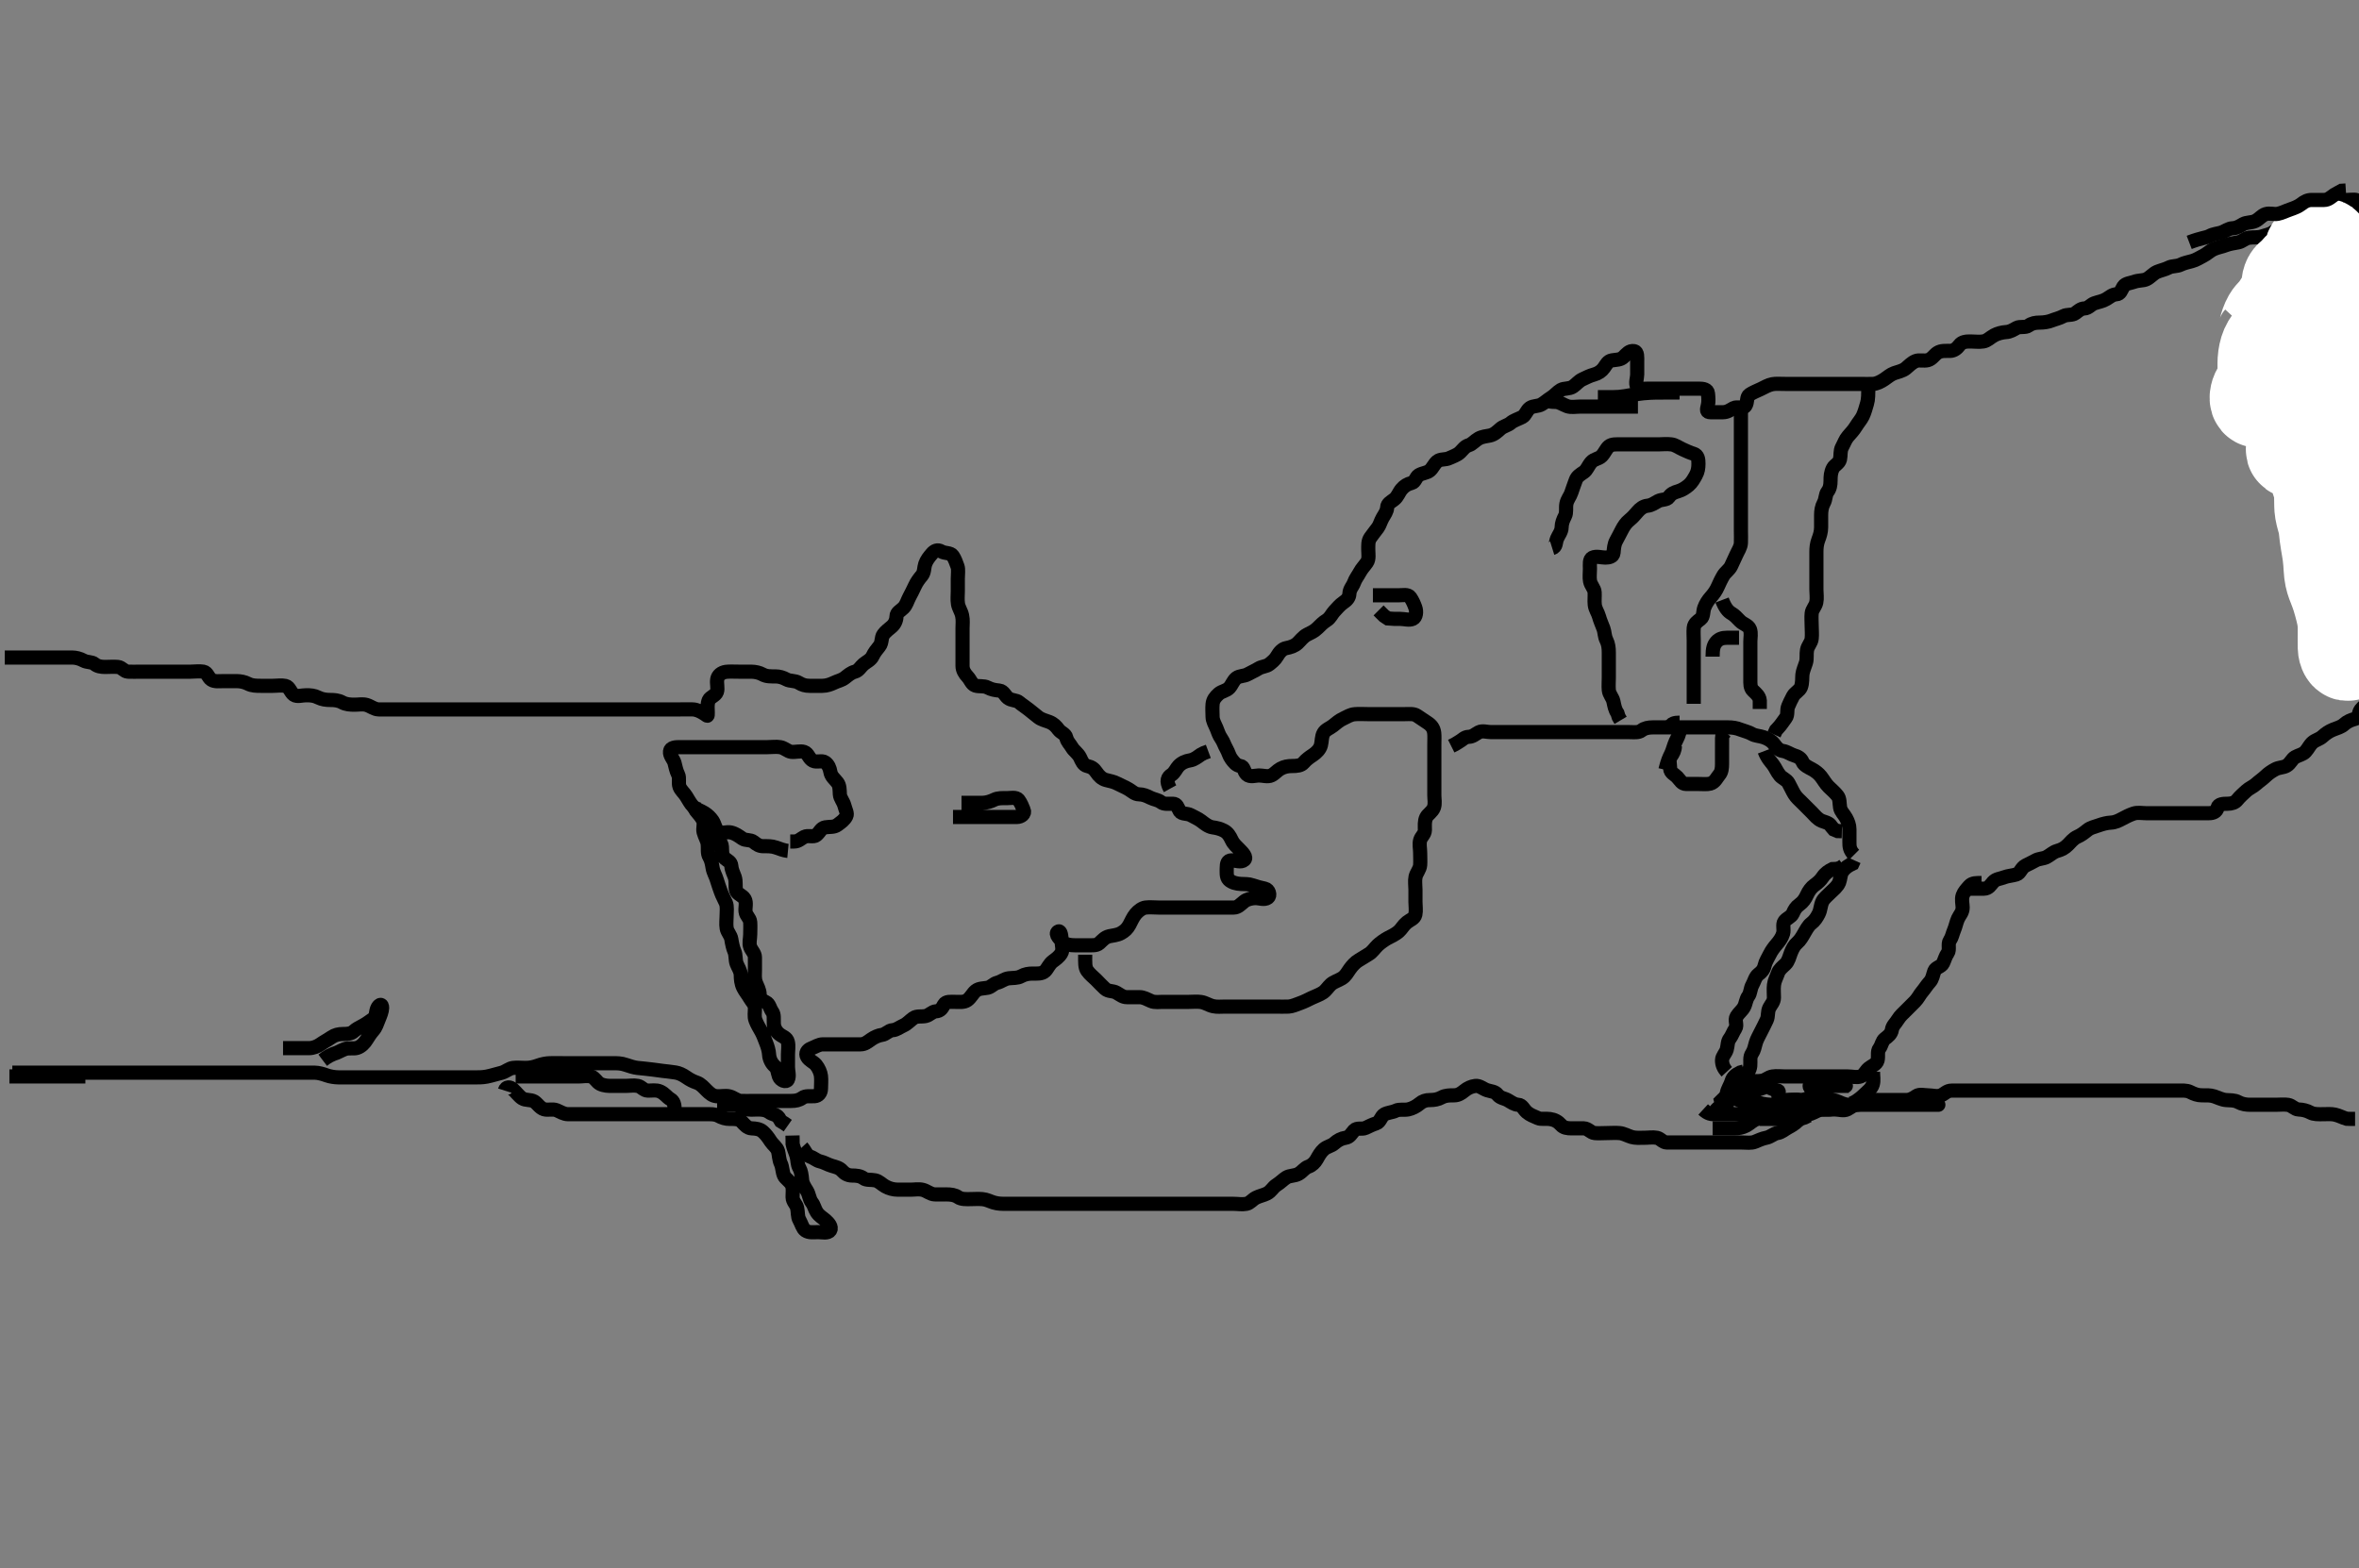<svg width="500" height="332.41" xmlns="http://www.w3.org/2000/svg" xmlns:svg="http://www.w3.org/2000/svg" xmlns:xlink="http://www.w3.org/1999/xlink">
 <rect width="100%" height="100%" fill="#808080" stroke="none"/>
 <!-- Created with SVG-edit - http://svg-edit.googlecode.com/ -->
 <g display="inline" class="layer">
  <title>Layer 1</title>
  <path t="0,157,169,189,197,197,205,213,221,229,237,245,253,261,261,277,285,293,293,309,317,349,365,373,389,405,413,421,445,465,477,485,485,517,525,557,565,589,605,629,661,661,685,701,717,733,765,781,789,797,821,821,829,853,885,925,925,957,973,997,997,1005,1021,1037,1045,1069,1069,1093,1117,1133,1145,1157,1173,1189,1213,1213,1221,1221,1261,1285,1309,1333,1333,1349,1357,1381,1405,1438,1438,1462,1462,1470,1478,1510,1534,1534,1534,1550,1550,1558,1566,1582,1606,1638,1654,1654,1678,1678,1690,1706,1718,1746,1754,1758,1782,1790,1798,1818,1830,1830,1854,1858,1870,1870,1882,1894,1914,1938,1974,1982,1990,2002,2006,2010,2026,2066,2094,2118,2166,2190,2254,2254,2267,2279,2315,2339,2371,2391,2411,2423,2435,2443,2475,2483,2503,2523,2547,2623,2639,2757,2757,2977,3040,3059,3071,3115,3123,3188,3188,3211,3267,3283,3295,5488,5602,5643,5643,5667,5667,5723,5779,5779,5836,6106,6188,6188,6203,6207,6235,6235,6239,6251,6255,6275,6383,6383,6508,6535,6551,6604,6655,6671,6699,6731,6820,6921,6971,7003,7035,7136,7151,7204,7287,7287,7307,7311,7387,7519,7588,7639,7667,7699,7731,7771,7834,7859,7920,7920,7972,7991,8003,8027,8043,8051,8067,8083,8116,8148,8156,8172,8188,8228,8268,8268,8300,8308,8372,8436,8436,8521,8717,8772,8772,8780,8828,9160,9184,9188,9220,9268,9268,9519,9543,9555,9587,9587,9603,9627,9675,9699,9723,9723,9763,9779,9828,9828,9844,9860,9916,9932,9956,9996,10020,10072,10091,10127,10196,10252,10252,10398,10664,10683,10683,10715,10803,10803,10872,10936,11066,11066,11089,11109,11149,11149,11220,11251,11304,11437,11461,11461,11541,11541,11606,11891,11956,11956,11979,12028,12108,12148,12280,12304,12316,12348,12436,12447,12467,12475,12523,12523,12603,12620,12636,12684,12708,12708,12740,12788,12804,12808,12820,12844,12856,12876,12892,12924,12940,12948,12952,12972,13036,13076,13092,13120,13203,14974,15028,15068,15108,15165,15197,15285,15285,15415,15415,15527,15608,15623,15766,15766,15963,15963,16030,16046,16106,16120,16360,16772,16797,16914,16973,17555,17746,19085,19117,19393,19542,19606,19606,19661,19677,19681,19717,19781,19781,20237,20277,20317,20357,20381,20389,20405,20417,20417,20429,20433,20445,20469,20485,20501,20513,20517,20533,20541,20541,20613,20645,20677,20709,20725,20733,20773,20789,20789,20821,20845,20869,20909,20941,20949,20949,20989,20989,21046,21106,21106,21408,21621,21640,22587,22613,22617,22669,22669,22737,22781,22841,23046,23085,23085,23109,23149,23189,23189,23300,23498,23604,23673,23707,23823,23905,23905,23941,24057,24101,24101,24141,24141,24173,24189,24213,24229,24245,24245,24293,24301,24333,24349,24421,24421,24433,24433,24449,24521,24549,24549,24597,24597,24601,24685,24685,24754,24754,24777,24805,24889,24904,24917,24933,24933,24957,24997,25005,25021,25033,25049,25053,25117,25165,25346,25465,25501,26389,26667,26681,26725,26741,26868,26953,26981,26993,27037,27105,27173,27213,27269,27269,27293,27309,27329,27345,27437,27477,27509,27605,27705,27749,27797,27873,27937,27937,27989,28013,28089,28109,28165,28165,28173,28185,28213,28229,28241,28253,28265,28269,28281,28285,28289,28293,28301,28317,28341,28357,28357,28365,28369,28373,28389,28413,28532,28564,28584,28588,28657,28657,28679,28695,28695,28711,28909,28930,28958,28962,28966,28966,28966,28966,28966,28966,28986,28990,28998,28998,29002,29002,29038,29046,29070,29086,29086,29126,29126,29158,29182,29182,29198,29222,29226,29238,29270,29270,29278,29302,29302,29334,29334,29366,29366,29382,29382,29398,29410,29418,29418,29450,29470,29470,29470,29478,29494,29494,29526,29542,29550,29558,29574,29590,29598,29598,29606,29606,29614,29630,29670,29670,29694,29710,29710,29718,29718,29734,29734,29782,29814,29830,29838,29850,29850,29862,29878,29886,29902,29918,29942,29942,29966,29966,29966,29974,29998,30070,30093,30117,30133,30137,30145,30157,30181,30181,30193,30205,30205,30213,30213,30217,30229,30229,30237,30245,30253,30261,30301,30301,30309,30325,30341,30341,30349,30357,30365,30373,30381,30381,30389,30389,30393,30397,30397,30401,30405,30405,30413,30429,30437,30521,30545,30553,30573,30589,30589,30605,30629,30661,30661,30677,30685,30717,30741,30741,30749,30765,30781,30789,30813,30821,30874,30908,30912,30920,30920,30936,30940" d="M1.011,139.387C2.811,139.387 3.711,139.387 4.532,139.387C5.495,139.387 6.186,139.387 7.254,139.387C8.211,139.387 9.111,139.387 9.959,139.387C10.716,139.387 11.711,139.387 12.532,139.387C13.495,139.387 14.186,139.387 15.254,139.387C16.111,139.387 16.965,139.629 17.711,140.034C18.472,140.447 19.474,140.282 20.016,140.739C20.636,141.263 21.411,141.387 22.311,141.387C23.211,141.387 24.116,141.298 25.011,141.387C25.857,141.471 26.293,142.344 27.111,142.387C28.01,142.434 28.811,142.387 29.845,142.387C30.659,142.387 31.532,142.387 32.411,142.387C33.311,142.387 34.211,142.387 35.111,142.387C36.011,142.387 36.811,142.387 37.711,142.387C38.611,142.387 39.511,142.387 40.411,142.387C41.311,142.387 42.224,142.236 43.111,142.387C43.964,142.532 44.103,143.643 44.813,144.101C45.522,144.559 46.511,144.387 47.422,144.387C48.333,144.387 49.15,144.376 50.117,144.387C51.032,144.397 51.835,144.571 52.601,144.961C53.402,145.37 54.311,145.387 55.211,145.387C56.111,145.387 57.011,145.387 57.811,145.387C58.711,145.387 59.631,145.219 60.511,145.408C61.356,145.589 61.548,146.783 62.297,147.301C62.97,147.768 64.011,147.382 64.897,147.387C65.837,147.392 66.553,147.417 67.491,147.887C68.234,148.259 69.111,148.387 70.011,148.387C70.811,148.387 71.711,148.444 72.511,148.887C73.311,149.33 74.213,149.387 75.178,149.387C76.011,149.387 76.878,149.201 77.707,149.444C78.588,149.702 79.306,150.358 80.233,150.387C81.178,150.416 81.847,150.387 82.613,150.387C83.607,150.387 84.526,150.387 85.491,150.387C86.411,150.387 87.311,150.387 88.211,150.387C89.111,150.387 90.011,150.387 90.769,150.387C91.664,150.387 92.527,150.387 93.491,150.387C94.411,150.387 95.311,150.387 96.211,150.387C97.112,150.387 97.897,150.387 98.826,150.387C99.769,150.387 100.622,150.387 101.532,150.387C102.333,150.387 103.186,150.387 104.126,150.387C105.111,150.387 106.011,150.387 106.811,150.387C107.711,150.387 108.611,150.387 109.491,150.387C110.369,150.387 111.311,150.387 112.211,150.387C113.111,150.387 114.011,150.387 114.811,150.387C115.711,150.387 116.611,150.387 117.511,150.387C118.411,150.387 119.307,150.387 120.233,150.387C121.111,150.387 122.011,150.387 122.811,150.387C123.711,150.387 124.611,150.387 125.511,150.387C126.411,150.387 127.311,150.387 128.211,150.387C129.111,150.387 129.986,150.387 130.813,150.387C131.711,150.387 132.611,150.387 133.511,150.387C134.411,150.387 135.311,150.387 136.213,150.387C137.178,150.387 137.837,150.387 138.845,150.387C139.725,150.387 140.622,150.387 141.511,150.387C142.411,150.387 143.311,150.387 144.211,150.387C145.111,150.387 146.012,150.361 146.811,150.387C147.713,150.415 148.537,150.844 149.307,151.334C150,151.775 150.011,152.03 150.011,151.082C150.011,150.22 149.845,149.329 150.233,148.408C150.502,147.769 151.685,147.462 151.954,146.677C152.217,145.911 151.864,144.894 152.022,143.987C152.167,143.154 152.878,142.574 153.858,142.423C154.467,142.329 155.695,142.387 156.511,142.387C157.327,142.387 158.323,142.387 159.129,142.387C160.094,142.387 160.978,142.607 161.611,142.961C162.473,143.443 163.411,143.386 164.311,143.387C165.211,143.387 165.965,143.629 166.711,144.034C167.472,144.447 168.49,144.238 169.307,144.739C170.056,145.199 170.716,145.387 171.611,145.387C172.511,145.387 173.411,145.387 174.311,145.387C175.211,145.386 176.063,145.08 176.769,144.739C177.615,144.331 178.381,144.233 179.094,143.671C179.834,143.087 180.394,142.597 181.21,142.385C182.01,142.178 182.387,141.358 183.037,140.812C183.672,140.278 184.575,139.911 184.959,139.087C185.316,138.32 185.787,137.75 186.401,136.987C187.001,136.241 186.753,135.16 187.233,134.508C187.747,133.81 188.399,133.372 189.037,132.812C189.626,132.295 189.994,131.508 190.011,130.682C190.029,129.822 190.851,129.507 191.491,128.866C192.132,128.222 192.322,127.342 192.727,126.587C193.133,125.831 193.529,125.036 193.927,124.187C194.331,123.326 194.776,122.741 195.401,121.987C195.946,121.329 195.838,120.349 196.097,119.587C196.398,118.699 196.987,117.998 197.511,117.387C198.065,116.741 198.719,116.443 199.491,116.887C200.348,117.381 201.451,117.097 201.939,117.823C202.421,118.539 202.648,119.261 202.954,120.097C203.176,120.702 203.011,121.751 203.011,122.687C203.011,123.587 203.011,124.487 203.011,125.387C203.011,126.187 202.897,127.098 203.047,128.023C203.189,128.895 203.711,129.525 203.926,130.501C204.139,131.467 204.011,132.334 204.011,133.188C204.011,134.087 204.011,134.987 204.011,135.887C204.011,136.787 204.011,137.687 204.011,138.587C204.011,139.487 204.011,140.387 204.011,141.187C204.011,142.03 204.464,142.807 205.111,143.487C205.669,144.073 205.936,145.06 206.721,145.33C207.487,145.592 208.527,145.328 209.311,145.739C210.159,146.184 210.901,146.307 211.826,146.397C212.688,146.481 213.06,147.505 213.622,147.951C214.391,148.561 215.423,148.37 216.011,148.887C216.576,149.383 217.329,149.834 218.011,150.387C218.84,151.059 219.424,151.544 220.064,152.034C220.778,152.58 221.561,152.718 222.363,153.034C223.344,153.42 223.802,153.931 224.369,154.682C224.873,155.351 225.824,155.558 226.011,156.387C226.211,157.271 226.802,157.731 227.233,158.487C227.614,159.156 228.517,159.721 228.927,160.587C229.287,161.344 229.602,162.199 230.447,162.387C231.378,162.593 231.894,162.973 232.369,163.687C232.894,164.478 233.546,165.126 234.411,165.351C235.283,165.577 236.054,165.702 236.811,166.103C237.661,166.552 238.406,166.821 239.21,167.303C239.954,167.748 240.532,168.374 241.411,168.387C242.311,168.4 243.048,168.713 243.811,169.103C244.564,169.487 245.449,169.55 246.064,170.034C246.713,170.546 247.711,170.376 248.611,170.387C249.491,170.397 249.57,171.124 250.047,171.951C250.445,172.64 251.637,172.375 252.411,172.812C253.138,173.222 253.923,173.52 254.664,174.092C255.207,174.511 256.118,175.267 257.011,175.387C257.764,175.487 258.686,175.688 259.442,176.103C260.265,176.554 260.652,177.22 261.064,178.087C261.462,178.924 262.114,179.484 262.711,180.087C263.403,180.784 264.344,181.745 263.726,182.301C263.043,182.916 261.911,182.387 261.011,182.387C260.178,182.387 260.011,183.091 260.011,183.987C260.011,184.887 259.881,185.904 260.454,186.487C261.068,187.111 262.123,187.344 263.011,187.387C263.81,187.425 264.663,187.375 265.495,187.671C266.378,187.984 267.27,188.215 268.111,188.387C268.957,188.56 269.342,189.84 268.726,190.301C267.991,190.852 266.911,190.353 266.011,190.387C265.253,190.415 264.293,190.638 263.721,191.091C262.909,191.735 262.401,192.381 261.511,192.387C260.611,192.392 259.711,192.387 258.811,192.387C257.911,192.387 257.011,192.387 256.211,192.387C255.311,192.387 254.411,192.387 253.511,192.387C252.611,192.387 251.711,192.387 250.813,192.387C249.927,192.387 249.011,192.387 248.211,192.387C247.311,192.387 246.411,192.387 245.511,192.387C244.611,192.387 243.705,192.28 242.81,192.389C242.111,192.475 241.307,193.045 240.721,193.739C240.118,194.453 239.776,195.345 239.364,196.087C238.906,196.911 238.384,197.381 237.611,197.812C236.792,198.269 235.894,198.289 235.126,198.472C234.16,198.703 233.707,199.304 232.997,199.951C232.395,200.498 231.411,200.387 230.447,200.387C229.569,200.387 228.826,200.387 227.769,200.387C226.911,200.387 225.978,200.262 225.411,199.776C224.668,199.139 223.505,198.003 224.233,197.508C224.861,197.082 225.011,198.587 225.011,199.487C225.011,200.387 225.404,201.317 224.926,202.101C224.436,202.905 223.683,203.393 223.161,203.787C222.352,204.397 222.072,205.304 221.491,205.866C220.841,206.494 219.726,206.387 218.911,206.387C218.011,206.387 217.234,206.511 216.411,206.961C215.631,207.389 214.705,207.28 213.811,207.388C212.891,207.5 212.274,208.103 211.363,208.334C210.593,208.53 210.058,209.24 209.365,209.387C208.544,209.56 207.539,209.463 206.812,210.051C206.15,210.585 205.794,211.47 205.033,212.022C204.345,212.521 203.359,212.387 202.495,212.387C201.532,212.387 200.507,212.228 200.095,212.955C199.662,213.721 199.363,214.327 198.363,214.391C197.578,214.442 197.021,215.205 196.21,215.385C195.333,215.581 194.344,215.309 193.611,215.823C192.821,216.376 192.312,217.031 191.511,217.387C190.716,217.741 190.01,218.339 189.21,218.387C188.294,218.441 187.791,219.273 186.911,219.387C186.212,219.478 185.346,219.853 184.622,220.361C183.907,220.864 183.307,221.385 182.411,221.387C181.511,221.389 180.622,221.387 179.726,221.387C178.811,221.387 177.911,221.387 177.011,221.387C176.211,221.387 175.311,221.376 174.411,221.387C173.511,221.397 172.806,221.924 171.912,222.265C171.115,222.57 170.648,223.299 171.069,224.03C171.536,224.841 172.457,225.126 172.959,225.744C173.531,226.449 173.923,227.373 174.007,228.087C174.111,228.981 174.016,229.887 174.011,230.787C174.007,231.682 173.445,232.34 172.66,232.382C171.649,232.437 170.73,232.249 170.064,232.739C169.38,233.243 168.611,233.387 167.711,233.387C166.811,233.387 165.911,233.387 165.011,233.387C164.254,233.387 163.359,233.387 162.495,233.387C161.532,233.387 160.611,233.387 159.707,233.387C158.845,233.387 158.01,233.437 157.033,233.387C156.209,233.344 155.474,232.64 154.611,232.423C153.738,232.203 152.808,232.469 151.911,232.387C151,232.303 150.445,231.815 149.726,231.101C149.208,230.587 148.539,229.79 147.69,229.508C146.902,229.247 146.159,228.859 145.491,228.387C144.693,227.824 143.916,227.478 143.195,227.361C142.018,227.171 141.106,227.103 140.591,227.034C140.049,226.962 138.928,226.81 138.37,226.739C136.845,226.547 136.037,226.484 135.116,226.387C134.417,226.313 133.426,226.006 132.669,225.739C131.66,225.385 130.813,225.387 129.845,225.387C129.011,225.387 128.254,225.387 127.359,225.387C126.495,225.387 125.511,225.387 124.527,225.387C123.837,225.387 122.764,225.387 121.845,225.387C121.032,225.387 120.117,225.387 119.302,225.387C118.494,225.387 117.511,225.364 116.526,225.388C115.8,225.406 114.807,225.597 114.032,225.887C113.173,226.208 112.386,226.381 111.363,226.387C110.581,226.391 109.568,226.275 108.711,226.391C107.89,226.503 107.228,227.155 106.339,227.412C105.482,227.66 104.766,227.83 104.017,228.034C102.833,228.357 102.011,228.387 101.211,228.387C100.178,228.387 99.401,228.387 98.511,228.387C97.611,228.387 96.711,228.387 95.81,228.387C94.845,228.387 94.011,228.387 93.033,228.387C92.316,228.387 91.411,228.387 90.447,228.387C89.569,228.387 88.826,228.387 87.764,228.387C86.845,228.387 86.011,228.387 85.033,228.387C84.259,228.387 83.359,228.387 82.495,228.387C81.532,228.387 80.711,228.387 79.811,228.387C78.911,228.387 78.011,228.387 77.211,228.387C76.311,228.387 75.411,228.387 74.511,228.387C73.611,228.387 72.707,228.402 71.69,228.387C70.99,228.376 70.003,228.245 69.222,227.961C68.488,227.694 67.532,227.397 66.611,227.387C65.711,227.377 64.811,227.387 63.911,227.387C63.011,227.387 62.211,227.387 61.311,227.387C60.369,227.387 59.442,227.387 58.66,227.387C57.764,227.387 56.845,227.387 55.991,227.387C55.011,227.387 54.211,227.387 53.411,227.387C52.416,227.387 51.669,227.387 50.647,227.387C49.711,227.387 48.811,227.387 47.911,227.387C47.011,227.387 46.211,227.387 45.311,227.387C44.375,227.387 43.527,227.387 42.664,227.387C41.769,227.387 40.813,227.387 39.902,227.387C39.15,227.387 38.178,227.387 37.35,227.387C36.468,227.387 35.47,227.387 34.902,227.387C33.712,227.387 32.833,227.387 32.026,227.387C30.982,227.387 30.214,227.387 29.311,227.387C28.411,227.387 27.511,227.387 26.611,227.387C25.711,227.387 24.811,227.387 23.911,227.387C23.011,227.387 22.211,227.387 21.311,227.387C20.369,227.387 19.442,227.387 18.66,227.387C17.769,227.387 16.811,227.387 15.911,227.387C15.011,227.387 14.211,227.387 13.311,227.387C12.411,227.387 11.511,227.387 10.622,227.387C9.654,227.387 8.811,227.387 7.911,227.387C7.011,227.387 6.254,227.387 5.359,227.387L4.495,227.387L3.532,227.387L2.611,227.387" id="svg_1" stroke-width="3" stroke="#000" fill="none"/>
  <path t="33531,33717,33739,33739,33755,33791,33791,33803,33815,33863,33887,33911,33911,33956,33956,33985,33993,33993,34017,34041,34065,34085,34117,34149,34177,34222,34253,34322,34322,34365,34365,34405,34421,34461,34517,34533,34592,34614,34638,34665,34760,34946,34973,34981,35013,35025,35029,35029,35045,35053,35069,35069,35085,35093,35101,35117,35117,35141,35149,35161,35165,35177,35181,35197,35213,35221,35225,35233,35237,35249,35273,35285,35289,35309,35325,35358,35422,35422,35445,35453,35481,35489,35497,35513,35529,35545,35545,35573,35601,35621,35669,35669,35725,35773,35947,36037,36445,36466,36466,36470,36494,36526,36534,36550,36550,36603,36603,36719,36737,36765,36793,36853,36853" d="M167.011,180.387C166.125,180.301 165.204,179.914 164.495,179.671C163.532,179.341 162.69,179.387 161.837,179.387C160.898,179.387 160.413,179.018 159.726,178.472C159.085,177.963 158.012,178.219 157.375,177.776C156.528,177.187 155.874,176.698 154.897,176.472C154.03,176.272 153.088,176.772 152.369,176.33C151.632,175.876 151.529,174.733 151.037,173.997C150.589,173.328 150.009,172.777 149.307,172.334C148.535,171.847 147.593,171.589 146.911,170.944C146.401,170.461 145.946,169.598 145.447,168.797C144.972,168.034 144.286,167.513 144.022,166.776C143.722,165.939 144.107,164.942 143.727,164.187C143.292,163.32 143.192,162.522 142.954,161.682C142.74,160.925 141.902,160.184 142.012,159.287C142.116,158.43 143.211,158.387 144.111,158.387C145.011,158.387 145.811,158.387 146.711,158.387C147.532,158.387 148.494,158.387 149.302,158.387C150.297,158.387 151.211,158.387 152.111,158.387C153.011,158.387 153.811,158.387 154.711,158.387C155.611,158.387 156.511,158.387 157.411,158.387C158.311,158.387 159.21,158.387 160.073,158.387C160.873,158.387 161.845,158.387 162.707,158.387C163.611,158.387 164.524,158.245 165.411,158.397C166.245,158.541 166.998,159.299 167.711,159.382C168.605,159.487 169.62,159.131 170.447,159.408C171.338,159.706 171.405,160.814 172.311,161.272C173.121,161.682 174.238,161.128 174.89,161.608C175.588,162.122 175.866,162.835 176.016,163.687C176.18,164.615 176.891,165.119 177.491,165.887C177.998,166.537 177.964,167.488 178.011,168.387C178.054,169.19 178.756,169.925 178.975,170.787C179.196,171.656 179.671,172.446 179.39,172.997C178.952,173.86 178.289,174.277 177.511,174.866C176.774,175.424 175.797,175.228 174.911,175.387C173.967,175.556 173.796,176.412 173.011,177.053C172.414,177.542 171.309,176.989 170.447,177.423C169.748,177.775 169.25,178.382 168.359,178.387L167.495,178.387" id="svg_2" stroke-width="3" stroke="#000" fill="none"/>
  <path t="38046,38262,38262,38300,38316,38352,38368,38368,38392,38400,38416,38416,38432,38472,38537,38573,38630,38630,38630,38670,38698,38742,38750,38750,38774,38838,38870,38894,38914,38950,38966,39007,39007,39015,39047,39063,39071,39079,39103,39155,39155,39173,39173,39201,39201,39229,39229,39286,39309,39345,39373,39373,39422,39453,39470,39518,39570,39593,39597,39605,39677,39693,39693,39717,39834,39957,40178,40387,40784,40784,40869,41068,41354,41381,42437,42462,42494,42494,42518,42518,42535,42543,42547,42559,42559,42567,42583,42583,42591,42599,42607,42627,42671,42907,42930,42942,42950,42974,42998,42998,43038,43038,43055,43067,43107,43127,43159,43208,43248,43248,43272,43288,43312,43312,43352,43376,43392,43416,43432,43488,43505,43505,43533,43565,43565,43598,43598,43630,43630,43662,43694,43758,43758,43778,43794,43838,43886,43886,43934,43934,43950,43962,43998,44055,44121,44165,44189" d="M150.011,172.387C150.011,173.387 150.131,174.167 150.586,174.987C151.02,175.769 151.406,176.521 151.845,177.387C152.187,178.062 152.95,178.602 153.011,179.487C153.073,180.385 152.926,181.338 153.622,181.951C154.279,182.529 154.934,182.675 155.013,183.588C155.096,184.564 155.489,185.192 155.727,185.903C156.08,186.953 155.782,187.922 156.033,188.787C156.261,189.571 157.392,189.799 157.841,190.587C158.294,191.383 157.918,192.378 158.022,193.237C158.134,194.161 158.95,194.602 159.011,195.487C159.073,196.385 159.011,197.187 159.011,198.087C159.011,198.987 158.701,199.947 159.022,200.776C159.328,201.569 160.011,202.103 160.011,202.957C160.012,203.796 160.011,204.787 160.011,205.587C160.011,206.587 159.872,207.412 160.233,208.365C160.482,209.025 160.996,209.887 161.011,210.787C161.026,211.682 161.636,212.128 162.306,212.439C163.107,212.812 163.155,213.755 163.659,214.439C164.149,215.106 163.962,216.024 164.016,217.035C164.058,217.821 164.448,218.626 165.178,219.22C165.874,219.787 166.767,219.931 166.991,220.887C167.196,221.763 167.011,222.687 167.011,223.587C167.011,224.487 167.011,225.387 167.011,226.187C167.011,227.087 167.38,228.077 166.991,228.866C166.655,229.545 165.413,229.058 165.097,228.187C164.788,227.337 164.855,226.571 164.161,225.976C163.591,225.488 163.07,224.562 163.011,223.553C162.965,222.762 162.71,221.91 162.437,221.212C162.072,220.281 161.777,219.429 161.364,218.687C160.938,217.923 160.47,217.183 160.133,216.287C159.822,215.46 160.03,214.585 160.011,213.687C159.993,212.822 159.321,212.289 158.927,211.585C158.517,210.851 157.869,210.087 157.532,209.387C157.074,208.435 157.03,207.588 157.011,206.687C156.993,205.786 156.422,205.069 156.133,204.287C155.818,203.435 156.015,202.467 155.659,201.677C155.368,201.033 155.151,200.013 155.007,199.087C154.88,198.268 154.166,197.62 154.022,196.787C153.869,195.9 154.011,194.987 154.011,194.087C154.011,193.188 154.175,192.17 153.845,191.387C153.514,190.605 153.06,189.851 152.79,189.065C152.49,188.192 152.184,187.395 151.927,186.503C151.703,185.72 151.19,184.895 151.047,184.023C150.897,183.103 150.739,182.298 150.364,181.682C149.865,180.864 150.12,179.9 150.001,178.94C149.89,178.047 149.4,177.423 149.133,176.408C148.922,175.607 149.375,174.59 148.975,173.823C148.58,173.063 148.011,172.508 147.511,171.866L147.069,171.087L147.01,170.188" id="svg_3" stroke-width="3" stroke="#000" fill="none"/>
  <path t="46909,47082,47110,47126,47130,47130,47142,47166,47166,47214,47222,47222,47230,47270,47310,47310,47342,47382,47398,47410,47438,47454,47454,47478,47534,47566,47566,47606,47646,47674,47694,47694,47710,47750,47774,47774,47790,47806,47806,47822,47854,47870,47925,47942,47982,47998,48026,48026,48070,48117,48165,48238,48268,48268,48368,48368,48404,48404,48493,48517,48573,48577,48605,48613,48645,48685,48733,48765,48781,48805,48885,48885,48941,48941,48998,49046,49070,49110,49201,49201,49236,49276,49276,49316,49316,49316,49316,49364,49364,49376,49420,49504,49512,49532,49580,49620,49636,49660,49676,49676,49692,49708,49716,49740,49772,49780,49796,49812,49836,49884,49900,49916,49924,49980,50028,50052,50052,50092,50092,50132,50148,50196,50244,50244,50305,50369,50369,50436,50464,50476,50516,50564,50564,50596,50620,50668,50700,50732,50732,50780,50780,50828,50828,50967,51021,51089,51116,51164,51204,51204,51260,51277,51277,51317,51349,51389,51413,51469,51469,51549,51621,51621,51676,51724,51724,51748,51764,51804,51804,51828,51828,51844,51892,51916,51916,51948,51968,51968,51980,52020,52060,52068,52068,52116,52128,52189,52221,52427,52477,52501,52501,52533,52549,52561,52581,52625,52653,52653,52673,52693,52729,52733,52798,52822,52886,52918,52970,53014,53014,53351,53406,53430,53430,53446,53462,53462,53478,53494,53494,53518,53558,53582,53598,53610,53678,53734,53783,53795,53855,53878,53902,53926,53942,54033,54033,54044,54048,54068,54092,54132,54132,54132,54148,54188,54188,54204,54261,54337,54356,54368,54404,54469,54469,54500,54553,54560,54588,54628,54628,54652,54676,54712,54764,54784,54792,54796,54816,54836,54856,54908,54908,54932,54940,54972,54996,54996,55004,55053,55101,55117,55149,55205,55205,55237,55257,55285,55317,55317,55341,55373,55389,55405,55437,55493,55493,55517,55529,55533,55549,55581,55589,55621,55653,55661,55661,55677,55709,55757,55805,55841,55845,55869,55901,55949,56001,56001,56021,56021,56053,56105,56125,56125,56157,56157,56173,56173,56181,56205,56221,56237,56237,56253,56269,56353,56437,56476,56476,56508,56565,56581,56593,56593,56605,56669,56669,56685,56717,56725,56741,56805,56805,56820,56836,56840,56868,57094,57094,57241,57268,57300,57316,57332,57373,57397,57397,57420,57740,57756,57772,57772,57780,57792,57796,57808,57808,57812,57828,57840,57856,57860,57876,58227,58269,58317,58341,58341,58405,58469,58786,58816,58836,58852,58860,58892,58908,58940,58980,58980,59128,59149,59205,59221,59225,59249,59293,59353,59593,59593,59637,59637,59661,59693,59697,59709,59725,59725,59745,59749,59773,59773,59797,59813,59837,59861,59893,59901,59917,59941,59949,59957,59989,60005,60021,60021,60061,60093,60097,60133,60189,60189,60220,60252,60309,60328,60356,60356,60368,60392,60416,60436,60440,60460,60468,60476,60476,60500,60524,60532,60532,60540,60564,60564,60597,60604,60604,60628,60628,60652,60652,60668,60684,60708,60708,60732,60765,60776,60804,60820,60840,60852,60852,60852,60860,60876,60884,60892,60900,60908,60924,60924,60940,60972,60972,61012,61012,61020,61028,61044,61101,61101,61117,61133,61157,61189,61189,61229,61245,61245,61285,61285,61317,61317,61345,61345,61365,61381,61397,61397,61405,61413,61429,61437,61461,61461,61477,61477,61485,61485,61501,61501,61509,61517,61541,61541,61549,61557,61573,61581,61581,61589,61597,61605,61613,61629,61629,61645,61685,61685,61701,61701,61741,61741,61757,61829,61829,62028,62246,62246,62441,62493,62493,62991,63059,63059,63131,63131,63163,63163,63195,63227,63227,63259,63259,63283,63291,63315,63347,63355,63387,63387,63411,63427,63439,63459,63459,63475,63487,63515,63531,63563,63571,63587,63619,63619,63635,63635,63659,63667,63683,63715,63747,63763,63775,63791,63791,63811,63835,63859,63883,63907,63931,63947,63971,63987,63991,64011,64011,64043,64067,64067,64083,64099,64103,64115,64131,64135,64147,64163,64163,64175,64175,64183,64195,64219,64227,64243,64259,64275,64275,64299,64307,64323,64335,64335,64347,64359,64359,64375,64391,64419,64419,64435,64439,64459,64471,64471,64491,64531,64531,64559,64575,64579,64603,64619,64643,64643,64675,64699,64715,64723,64759,64763,64779,64803,64803,64819,64835,64859,64875,64899,64931,64947,65106,65106,65169" d="M230.011,202.387C230.011,204.087 229.934,205.054 230.447,205.787C231.001,206.577 231.711,207.087 232.311,207.687C233.011,208.387 233.578,209.022 234.211,209.585C234.974,210.265 235.835,209.974 236.654,210.444C237.466,210.91 238.011,211.387 238.811,211.387C239.726,211.387 240.622,211.382 241.511,211.387C242.411,211.392 243.119,211.84 244.011,212.22C244.763,212.54 245.711,212.387 246.532,212.387C247.495,212.387 248.359,212.387 249.254,212.387C250.211,212.387 251.111,212.387 252.011,212.387C252.811,212.387 253.72,212.288 254.532,212.408C255.52,212.553 256.151,213.082 257.126,213.301C257.994,213.497 258.811,213.387 259.726,213.387C260.622,213.387 261.511,213.387 262.411,213.387C263.311,213.387 264.211,213.387 265.111,213.387C266.011,213.387 266.811,213.387 267.711,213.387C268.611,213.387 269.511,213.387 270.422,213.387C271.333,213.387 272.187,213.437 273.127,213.385C273.899,213.343 274.822,212.923 275.527,212.671C276.473,212.334 277.248,211.925 278.011,211.553C278.765,211.187 279.665,210.904 280.401,210.412C281.07,209.964 281.504,209.201 282.095,208.671C282.695,208.132 283.646,207.873 284.411,207.401C285.255,206.882 285.563,206.169 286.111,205.408C286.573,204.768 287.244,203.99 288.011,203.553C288.791,203.109 289.387,202.686 290.178,202.22C290.834,201.834 291.4,200.975 292.011,200.387C292.564,199.855 293.509,199.216 294.062,198.903C294.674,198.557 295.693,198.163 296.526,197.408C297.08,196.906 297.45,196.145 298.178,195.553C298.875,194.988 299.809,194.731 299.991,193.887C300.18,193.007 300.011,192.087 300.011,191.187C300.011,190.287 300.011,189.387 300.011,188.587C300.011,187.687 299.846,186.768 300.032,185.887C300.211,185.039 300.95,184.293 301.011,183.387C301.067,182.555 301.011,181.682 301.011,180.787C301.011,179.887 300.768,178.952 301.016,178.091C301.237,177.323 302.001,176.866 302.011,175.976C302.022,175.066 301.881,174.151 302.297,173.272C302.603,172.625 303.609,172.09 303.926,171.187C304.226,170.334 304.011,169.387 304.011,168.587C304.011,167.751 304.011,166.903 304.011,166.039C304.011,165.023 304.011,164.087 304.011,163.188C304.011,162.334 304.011,161.387 304.011,160.587C304.011,159.687 304.011,158.787 304.011,157.887C304.011,157.082 304.069,156.061 303.991,155.387C303.874,154.395 303.4,153.746 302.529,153.188C301.896,152.784 301.06,152.217 300.364,151.739C299.652,151.251 298.711,151.387 297.811,151.387C296.911,151.387 296.126,151.387 295.186,151.387C294.178,151.387 293.422,151.387 292.511,151.387C291.611,151.387 290.711,151.387 289.811,151.387C288.911,151.387 288.123,151.32 287.186,151.397C286.169,151.481 285.561,151.945 284.711,152.334C283.837,152.734 283.279,153.265 282.511,153.866C281.861,154.375 280.941,154.676 280.532,155.408C280.1,156.181 280.203,157.11 279.975,157.987C279.75,158.852 278.984,159.58 278.311,160.03C277.575,160.521 276.878,161.006 276.311,161.681C275.77,162.327 274.811,162.387 273.911,162.387C273.011,162.387 272.233,162.509 271.411,162.961C270.64,163.386 270.221,164.011 269.491,164.366C268.7,164.751 267.711,164.387 266.81,164.387C266.126,164.387 264.954,164.831 264.254,164.165C263.594,163.537 263.722,162.504 262.911,162.387C262.006,162.256 261.52,161.592 261.011,160.908C260.496,160.213 260.423,159.559 259.954,158.744C259.488,157.932 259.333,157.249 258.845,156.553C258.342,155.838 258.195,155.233 257.845,154.387C257.52,153.602 257.017,152.823 257.011,151.94C257.006,151.065 256.925,150.208 257.013,149.272C257.096,148.375 257.577,147.739 258.311,147.091C258.974,146.508 259.959,146.47 260.575,145.776C261.16,145.118 261.387,144.256 262.064,143.739C262.722,143.238 263.724,143.352 264.411,142.961C265.226,142.499 266.009,142.188 266.716,141.739C267.444,141.278 268.428,141.296 269.037,140.812C269.671,140.308 270.272,139.804 270.622,139.201C271.174,138.251 271.781,137.561 272.611,137.397C273.516,137.219 274.351,136.964 275.011,136.366C275.542,135.885 276.159,135.002 277.011,134.553C277.753,134.163 278.517,133.871 279.21,133.188C279.849,132.558 280.438,131.946 281.21,131.471C281.95,131.015 282.275,130.167 282.813,129.587C283.389,128.965 284.04,128.196 284.711,127.744C285.507,127.207 285.968,126.678 286.01,125.869C286.064,124.834 286.715,124.299 286.986,123.536C287.3,122.651 287.826,122.056 288.233,121.287C288.634,120.529 289.249,119.917 289.727,119.217C290.23,118.482 290.011,117.408 290.011,116.588C290.011,115.687 289.934,114.719 290.447,113.987C291.001,113.197 291.429,112.697 292.011,111.908C292.482,111.27 292.599,110.559 293.069,109.744C293.465,109.057 293.984,108.386 294.011,107.587C294.04,106.743 294.863,106.374 295.511,105.866C296.278,105.265 296.455,104.423 297.095,103.672C297.663,103.006 298.318,102.599 299.21,102.385C299.959,102.206 300.1,101.115 300.716,100.739C301.535,100.241 302.418,100.29 303.064,99.739C303.668,99.224 303.924,98.432 304.622,97.823C305.289,97.241 306.368,97.523 307.211,97.103C307.873,96.773 308.847,96.508 309.491,95.866C310.131,95.227 310.485,94.637 311.307,94.382C312.07,94.145 312.56,93.44 313.411,92.961C314.138,92.553 315.024,92.481 315.769,92.33C316.69,92.143 317.351,91.497 318.011,90.908C318.643,90.344 319.626,90.167 320.174,89.682C320.811,89.119 321.801,88.847 322.678,88.387C323.354,88.032 323.548,86.991 324.297,86.472C324.97,86.005 325.972,86.156 326.711,85.739C327.456,85.319 328.059,84.731 328.716,84.334C329.506,83.856 330.125,83.066 330.811,82.672C331.545,82.251 332.59,82.505 333.411,81.951C334.094,81.49 334.596,80.791 335.411,80.412C336.3,79.999 336.895,79.664 337.826,79.412C338.767,79.158 339.481,78.653 339.975,77.961C340.462,77.281 340.781,76.542 341.647,76.397C342.646,76.23 343.452,76.312 344.117,75.682C344.73,75.101 345.332,74.252 346.365,74.433C347.138,74.569 347.011,75.787 347.011,76.687C347.011,77.587 347.011,78.487 347.011,79.387C347.011,80.187 346.564,81.2 347.011,82.03C347.319,82.601 348.495,82.387 349.359,82.387C350.254,82.387 351.211,82.387 352.111,82.387C353.011,82.387 353.811,82.387 354.711,82.387C355.611,82.387 356.511,82.387 357.411,82.387C358.311,82.387 359.21,82.387 360.064,82.387C361.011,82.387 361.928,82.541 362.011,83.387C362.09,84.183 362.193,85.113 361.975,85.987C361.764,86.836 361.633,87.381 362.511,87.387C363.411,87.392 364.311,87.387 365.211,87.387C366.111,87.387 366.757,86.887 367.454,86.508C368.114,86.15 369.518,86.686 369.954,86.03C370.477,85.242 370.112,84.144 370.813,83.672C371.523,83.193 372.362,82.869 373.211,82.471C374.072,82.067 374.739,81.629 375.664,81.444C376.347,81.307 377.386,81.387 378.333,81.387C379.15,81.387 380.094,81.387 381.011,81.387C381.811,81.387 382.711,81.387 383.647,81.387C384.495,81.387 385.359,81.387 386.254,81.387C387.211,81.387 388.111,81.387 389.011,81.387C389.89,81.387 390.716,81.387 391.611,81.387C392.511,81.387 393.411,81.387 394.311,81.387C395.211,81.387 396.113,81.435 397.011,81.387C397.815,81.344 398.665,80.904 399.401,80.412C400.07,79.964 400.672,79.402 401.495,79.103C402.2,78.847 403.239,78.656 403.927,78.103C404.601,77.561 405.119,76.934 406.011,76.553C406.763,76.233 407.738,76.573 408.611,76.351C409.464,76.134 409.987,75.237 410.622,74.812C411.434,74.269 412.422,74.407 413.333,74.387C414.151,74.369 414.799,73.862 415.297,73.188C415.864,72.419 416.811,72.387 417.654,72.387C418.579,72.386 419.456,72.532 420.369,72.382C421.246,72.238 421.728,71.615 422.669,71.091C423.389,70.69 424.408,70.44 425.175,70.397C426.123,70.345 426.757,69.887 427.454,69.508C428.114,69.15 429.327,69.508 429.959,69.034C430.638,68.525 431.411,68.387 432.311,68.387C433.213,68.386 434.181,68.228 434.837,67.961C435.531,67.679 436.525,67.457 437.311,67.034C438.154,66.581 439.188,66.915 439.89,66.387C440.485,65.939 441.012,65.414 441.811,65.387C442.656,65.358 443.18,64.558 443.898,64.303C444.839,63.968 445.627,63.895 446.47,63.387C447.161,62.97 447.728,62.428 448.579,62.385C449.446,62.342 449.571,61.542 450.069,60.744C450.5,60.052 451.652,60.005 452.359,59.739C453.241,59.407 454.255,59.505 454.897,59.216C455.753,58.83 456.365,57.99 457.211,57.63C457.957,57.313 458.958,57.112 459.65,56.739C460.417,56.325 461.368,56.523 462.211,56.103C462.873,55.773 463.738,55.573 464.611,55.351C465.474,55.132 466.259,54.59 467.011,54.22C467.708,53.878 468.473,53.143 469.186,52.823C470.103,52.411 470.904,52.326 471.837,51.961C472.534,51.688 473.505,51.543 474.411,51.376C475.243,51.223 475.78,50.535 476.711,50.391C477.601,50.254 478.552,50.429 479.495,50.103C480.204,49.858 481.251,49.685 481.89,49.165C482.562,48.619 483.269,48.55 484.111,48.165C484.781,47.86 485.647,47.392 486.497,47.387C487.222,47.382 488.263,47.63 489.139,47.315C489.949,47.023 489.934,45.712 490.658,45.408C491.586,45.018 492.399,45.431 493.254,45.034C494.166,44.611 494.842,44.243 495.411,43.536C496.047,42.747 496.726,42.388 497.553,42.387C498.494,42.385 499.606,42.098 500.011,42.83C500.372,43.479 500.011,44.503 500.011,45.271C500.011,46.212 500.011,47.22 500.011,48.012C500.011,48.871 500.014,49.734 500.011,50.751C500.009,51.682 499.337,52.128 499.011,52.744C498.618,53.489 498.711,54.438 498.364,55.087C497.911,55.936 498.241,56.922 497.99,57.787C497.762,58.571 496.631,58.799 496.182,59.587C495.729,60.383 496.044,61.387 496.011,62.303C495.983,63.093 495.326,63.81 495.069,64.691C494.826,65.521 495.011,66.387 495.011,67.365C495.011,68.185 495.011,69.087 495.011,69.987C495.011,70.887 495.011,71.776 495.011,72.672C495.011,73.587 495.011,74.487 495.011,75.387C495.011,76.187 495.011,77.087 495.011,77.987C495.011,78.887 495.011,79.787 495.011,80.687C495.011,81.585 495.011,82.448 495.011,83.248C495.011,84.22 495.011,85.012 495.011,86.039C495.011,86.734 495.011,87.761 495.011,88.708C495.011,89.561 495.011,90.501 495.011,91.387C495.011,92.187 495.011,93.023 495.011,94.039C495.011,94.734 494.942,95.783 495.233,96.708C495.453,97.408 495.946,98.358 496.007,99.082C496.082,99.984 496.007,100.887 496.011,101.787C496.017,102.776 496.738,103.266 497.001,104.033C497.272,104.826 497.011,105.734 497.011,106.63C497.011,107.587 497.011,108.487 497.011,109.387C497.011,110.144 496.575,111.217 497.178,112.053C497.596,112.634 498.847,112.529 498.991,113.408C499.145,114.353 499.011,115.139 499.011,116.039C499.011,116.903 499.011,117.761 499.011,118.708C499.011,119.561 498.833,120.555 499.178,121.387C499.503,122.171 500.001,122.887 500.011,123.787C500.022,124.687 500.011,125.587 500.011,126.487C500.011,127.387 500.011,128.187 500.011,129.087C500.011,129.987 500.011,130.887 500.011,131.776C500.011,132.744 500.011,133.587 500.011,134.487C500.011,135.387 500.011,136.187 500.011,137.087C500.011,137.987 500.011,138.887 500.011,139.787C500.011,140.687 500.011,141.585 500.011,142.471L500.011,143.387L500.011,144.187L500.011,145.087" id="svg_4" stroke-width="3" stroke="#000" fill="none"/>
  <path t="66388,66591,66609,66609,66617,66625,66633,66637,66653,66653,66665,66669,66685,66697,66697,66713,66717,66733,66733,66745,66753,66753,66765,66765,66777,66781,66785,66793,66793,66809,66845,66877,66877,66909,66933,66953,66981,67013,67045,67061,67061,67069" d="M499.011,56.387C497.254,55.448 496.3,55.647 495.721,56.091C494.973,56.665 494.267,57.333 494.016,58.091C493.733,58.944 493.383,59.509 492.717,60.087C491.998,60.71 491.646,61.521 491.095,62.304C490.575,63.045 490.246,63.708 490.069,64.63C489.887,65.571 489.724,66.445 489.364,67.087C488.927,67.866 488.762,68.889 488.401,69.561C487.955,70.39 487.331,70.906 486.716,71.691C486.089,72.491 486.188,73.253 485.845,74.22C485.557,75.03 485.127,75.828 484.727,76.587C484.275,77.445 484.014,78.087 484.011,78.987C484.009,79.887 484.011,80.787 484.011,81.682C484.011,82.608 484.011,83.487 484.011,84.387L484.011,85.187L484.011,86.087" id="svg_5" stroke-width="3" stroke="#000" fill="none"/>
  <path t="69258,69402,69429,69441,69441,69441,69461,69461,69469,69481,69497,69505,69517,69533,69581,69605,69605,69637,69637,69653,69681,69717,69725,69725,69733,69733,69741,69793,69837,69885,70084,70105,70125,70125,70129,70133,70133,70133,70133,70149,70153,70153,70169,70169,70169,70169,70177,70177,70177,70177,70193,70197,70197,70205,70205,70221,70229,70237,70253,70253,70261,70261,70277,70277,70285,70293,70301,70301,70325,70325,70341,70349,70357,70373,70381,70381,70397,70397,70409,70421,70429,70429,70437,70449,70449,70453,70453,70461,70477,70485,70501,70509,70509,70525,70525,70533,70533,70549,70549,70549,70557,70565,70565,70573,70589,70589,70597,70597,70605,70613,70613,70621,70629,70637,70645,70653,70653,70669,70677,70685,70701,70701,70709,70741,70749,70765,70765,70773,70781,71070,71081,71093,71093,71101,71101,71101,71105,71105,71109,71109,71109,71109,71109,71117,71117,71117,71117,71125,71125,71125,71133,71133,71133,71133,71141,71141,71141,71141,71141,71149,71149,71149,71157,71157,71157,71165,71165,71165,71173,71173,71173,71181,71181,71189,71193,71197,71197,71197,71205,71205,71205,71213,71213,71221,71221,71229,71237,71237,71245,71245,71253,71253,71261,71269,71269,71277,71277,71285,71285,71293,71301,71301,71309,71317,71325,71333,71349,71357,71365,71389,71397,71421,71437,71453,71477,71477,71485,71517,71649,71673,71673,71681,71681,71681,71681,71681,71685,71685,71685,71685,71685,71693,71693,71693,71701,71701,71701,71709,71709,71725,71725,71733,71733,71741,71765,71797,71948,71948,71974,71982,71982,71994,71994,71998,72010,72014,72014,72030,72030,72030,72030,72038,72038,72054,72054,72062,72070,72070,72086,72086,72102,72106,72106,72134,72134,72142,72142,72150,72198,72198,72214,72246,72246,72397,72413,72417,72425,72425,72425,72425,72425,72433,72433,72433,72433,72433,72433,72433,72437,72441,72441,72441,72441,72441,72449,72453,72453,72453,72453,72453,72461,72461,72461,72461,72465,72465,72469,72469,72473,72473,72473,72481,72489,72521,72557,72557,72649,72649,72694,72694,72706,72706,72706,72710,72714,72714,72714,72718,72718,72722,72722,72722,72730,72730,72734,72734,72734,72734,72734,72742,72742,72742,72742,72742,72742,72742,72746,72750,72750,72750,72750,72750,72762,72762,72762,72762" d="M479.011,72.387C479.659,71.682 479.973,70.836 480.233,69.844C480.42,69.128 480.642,68.354 481.111,67.53C481.546,66.767 482.408,66.154 482.845,65.387C483.289,64.607 483.849,64.044 484.364,63.439C484.915,62.793 484.992,61.976 485.012,61.065C485.03,60.212 485.08,59.263 485.716,58.748C486.448,58.155 486.928,57.581 487.553,56.887C488.211,56.156 489.196,56.085 489.768,55.287C490.2,54.685 489.562,53.541 490.069,52.744C490.464,52.122 491.538,52.119 492.401,51.972C493.002,51.87 492.987,53.053 493.033,53.705C493.093,54.56 493.325,55.56 493.579,56.268C493.842,56.998 494.344,58.005 494.678,58.887C494.985,59.698 495.086,60.44 495.295,61.443C495.432,62.096 495.604,62.816 495.727,63.591C495.917,64.782 495.97,65.573 496.001,66.679C496.019,67.331 496.011,68.52 496.011,69.553C496.011,70.212 496.011,71.22 496.011,72.1C496.011,72.997 496.011,73.887 496.011,74.797C496.011,75.708 496.011,76.387 496.011,77.503C496.011,78.271 496,79.212 496.011,79.903C496.029,80.977 496.566,81.721 496.927,82.588C497.198,83.238 497.483,84.195 497.727,84.903C498.053,85.847 498.011,86.787 498.011,87.687C498.011,88.588 498.011,89.553 498.011,90.212C498.011,91.22 498.011,92.082 498.011,92.987C498.011,93.908 498.011,94.871 498.011,95.561C498.011,96.503 498.011,97.553 498.011,98.212C498.011,99.22 498.011,100.082 498.011,100.987C498.011,101.887 498.011,102.787 498.011,103.691C498.011,104.553 498.011,105.408 498.011,106.387C498.011,107.176 498.011,108.22 498.011,108.908C498.011,109.929 498.011,110.637 498.011,111.381C498.011,112.572 498.011,113.487 498.011,114.272C498.011,115.212 498.011,116.22 498.011,117.012C498.011,117.871 498.011,118.734 498.011,119.634C498.011,120.553 498.011,121.366 498.011,122.366C498.011,123.188 498.011,124.087 498.011,125.023C498.011,125.871 498.011,126.734 498.011,127.63C498.011,128.587 498.011,129.487 498.011,130.387C498.011,131.187 498.011,132.101 498.011,132.997C498.011,133.908 498.011,134.871 498.011,135.561C498.011,136.501 498.307,137.597 497.845,138.387C497.484,139.005 497.033,138.043 497.016,137.269C496.99,136.087 497.011,135.491 497.011,134.623C497.011,133.553 497.03,132.599 496.954,131.877C496.835,130.738 496.661,130.075 496.491,129.366C496.314,128.633 496.022,127.55 495.711,126.548C495.518,125.926 495.212,125.073 494.813,124.069C494.533,123.366 494.246,122.625 494.095,121.415C494.007,120.707 493.999,119.928 493.927,119.099C493.811,117.764 493.733,117.305 493.586,116.383C493.442,115.483 493.275,114.644 493.133,113.551C493.02,112.686 492.997,111.936 492.79,110.965C492.617,110.154 492.313,109.35 492.133,108.308C492.013,107.617 492.023,106.703 492.01,105.703C491.999,104.887 491.994,104.055 491.727,103.073C491.495,102.216 491.145,101.405 490.959,100.577C490.742,99.613 490.494,98.849 490.364,98.278C490.096,97.095 490.033,96.209 490.016,95.401C489.993,94.356 490.011,93.639 490.011,92.734C490.011,91.871 490.011,90.887 490.011,89.901C490.011,89.176 490.011,88.187 490.011,87.408C490.011,86.408 489.863,85.622 489.437,84.751C489.034,83.929 489.059,83.159 488.79,82.187C488.57,81.389 488.099,80.565 488.016,79.691C487.926,78.755 488.011,77.903 488.011,77.039C488.011,76.144 488.011,75.187 488.011,74.287C488.011,73.387 488.011,72.508 488.011,71.682C488.011,70.787 488.011,69.887 488.011,68.987C488.011,68.087 488.011,67.187 488.011,66.287C488.011,65.387 488.011,64.63 488.011,63.739C488.011,62.72 487.934,61.649 487.139,61.891C486.512,62.082 485.788,63.137 485.416,63.763C485.005,64.455 484.657,65.253 484.497,65.676C483.997,66.995 483.765,67.926 483.637,68.38C483.389,69.254 483.272,70.131 482.527,71.248C482.09,71.905 481.408,72.294 480.898,73.156C480.477,73.868 480.241,74.694 480.097,75.701C479.972,76.57 480.011,77.587 480.011,78.366C480.011,79.365 480.405,80.316 479.926,81.101C479.436,81.905 478.961,82.441 478.586,83.248C478.284,83.899 478.129,85.134 478.862,84.904C479.538,84.692 479.881,83.543 480.094,82.871C480.411,81.87 480.865,81.048 481.233,80.286C481.547,79.637 482.118,78.625 482.311,78.029C482.623,77.066 482.724,76.399 483.211,75.441C483.638,74.602 484.255,73.925 484.575,73.212C484.986,72.297 484.879,71.249 485.126,70.63C485.524,69.627 486.234,69.206 486.845,68.387C487.277,67.806 487.715,67.003 487.927,65.988C488.086,65.231 488.36,64.309 488.727,63.588C489.14,62.778 489.926,62.234 490.01,61.5C490.116,60.568 489.856,59.53 490.047,58.797C490.267,57.955 490.99,58.326 491.007,58.972C491.04,60.251 491.011,61.063 491.011,61.505C491.011,62.455 491.011,63.476 491.011,64.553C491.011,65.108 491.011,66.244 491.011,66.823C491.011,67.997 491.011,68.591 491.011,69.188C491.011,70.987 491.011,71.585 491.011,72.182C491.011,73.366 491.011,73.951 491.011,74.53C491.011,76.22 491.015,76.765 491.007,77.821C491.003,78.329 491.001,79.306 490.926,80.215C490.824,81.447 490.668,82.18 490.491,82.866C490.23,83.875 489.911,84.908 489.711,85.635C489.511,86.366 489.348,87.089 488.912,88.344C488.644,89.112 488.23,89.687 488.047,90.751C487.889,91.669 488.201,92.721 487.678,93.387C487.163,94.042 486.044,94.447 486.014,95.187C485.978,96.07 486.774,95.424 486.929,94.615C487.078,93.832 487.135,92.886 487.454,91.865C487.688,91.118 488.039,90.369 488.363,89.582C488.855,88.391 489.006,87.992 489.254,87.178C489.507,86.35 489.719,85.475 490.011,84.053C490.116,83.545 490.315,82.472 490.422,81.915C490.531,81.345 490.763,80.177 490.897,79.584C491.167,78.384 491.493,77.188 491.664,76.591C491.834,75.997 492.013,75.408 492.359,74.244C492.528,73.672 492.855,72.556 493.125,71.473C493.255,70.95 493.482,69.931 493.65,68.948C493.731,68.474 493.89,67.108 493.968,66.244L494.053,65.408L494.178,64.591" id="svg_6" stroke-width="20" stroke="#fff" fill="none"/>
  <path t="75837,76087,76101,76117,76129,76133,76141,76149,76173,76189,76205,76245,76261,76261,76285,76285,76301,76301,76325,76365,76397,76397,76453,76453,76488,76584,76596,76596,76636,76716,76728,76764,76764,76772,76792,76812,76860,77403,77452,77521" d="M464.011,51.387C466.601,50.397 467.546,50.44 468.311,50.034C469.157,49.586 469.958,49.556 470.716,49.33C471.588,49.069 472.31,48.415 473.211,48.387C474.111,48.358 474.764,47.9 475.454,47.508C476.143,47.117 477.235,47.221 477.991,46.866C478.877,46.45 479.35,45.659 480.233,45.387C481.072,45.128 482.024,45.478 482.769,45.33C483.693,45.145 484.366,44.761 485.375,44.412C486.218,44.121 487.132,43.773 487.726,43.303C488.465,42.717 489.111,42.387 489.986,42.387C490.813,42.387 491.711,42.397 492.611,42.387C493.491,42.376 494.037,41.812 494.716,41.334L495.511,40.887L496.311,40.444L497.213,40.387" id="svg_7" stroke-width="3" stroke="#000" fill="none"/>
  <path t="79510,80758,80781,80853,80872,80888,80964,80996,80996,81036,81040,81064,81084,81137,81137,81152,81221,81260,81348,81360,81380,81380,81449,81492,81568,81628,81628,81668,81668,81724,81740,81772,81772,81780,81796,81796,81856,81856,81876,81880,81904,81928,81940,81980,82012,82036,82101,82116,82116,82144,82152,82168,82196,82224,82248,82256,82272,82272,82316,82328,82340,82376,82429,82445,82453,82461,82493,82533,82541,82557,82565,82581,82581,82605,82613,82613,82653,82677,82693,82693,82709,82785,82812,82824,82856,82868,82868,82880,82900,82924,82936,82936,82948,82964,82988,82996,83036,83052,83052,83080,83080,83117,83117,83157,83185,83185,83236,83336,83371,83379,83395,83407,83423,83459,83475,83515" d="M417.011,188.387C418.711,188.387 419.654,188.396 420.532,188.387C421.491,188.376 421.862,187.655 422.447,186.997C423.065,186.303 423.906,186.326 424.837,185.961C425.534,185.688 426.529,185.632 427.411,185.365C428.193,185.129 428.405,183.962 429.307,183.501C430.089,183.101 430.682,182.84 431.369,182.444C432.187,181.972 433.058,182.08 433.811,181.671C434.609,181.238 435.168,180.63 436.032,180.387C436.978,180.12 437.606,179.782 438.311,179.087C438.815,178.591 439.419,177.777 440.297,177.385C441.067,177.042 441.649,176.612 442.411,175.997C443.158,175.396 443.9,175.311 444.847,174.961C445.615,174.678 446.606,174.423 447.354,174.391C448.375,174.348 449.102,173.944 449.845,173.553C450.556,173.179 451.322,172.769 452.211,172.472C453.069,172.186 454.011,172.387 454.811,172.387C455.711,172.387 456.611,172.387 457.511,172.387C458.411,172.387 459.311,172.387 460.211,172.387C461.111,172.387 462.011,172.387 462.811,172.387C463.711,172.387 464.611,172.387 465.511,172.387C466.411,172.387 467.311,172.387 468.211,172.387C469.111,172.387 469.809,172.083 470.011,171.22C470.194,170.441 471.211,170.387 472.111,170.387C473.011,170.387 473.736,170.149 474.181,169.585C474.743,168.874 475.494,168.241 476.094,167.672C476.68,167.116 477.593,166.756 478.211,166.188C478.794,165.653 479.553,165.161 480.233,164.508C480.812,163.951 481.485,163.493 482.211,163.103C483.066,162.643 483.922,162.752 484.654,162.33C485.465,161.862 485.767,160.905 486.454,160.508C487.207,160.073 488.078,159.978 488.659,159.334C489.286,158.638 489.547,157.926 490.178,157.387C490.824,156.835 491.59,156.753 492.316,156.087C492.88,155.569 493.634,155.023 494.527,154.672C495.353,154.347 496.227,154.119 496.811,153.585C497.531,152.929 498.339,152.613 499.21,152.385C500.008,152.177 499.863,151.097 500.364,150.439C500.88,149.763 501.586,149.361 502.095,148.671L502.813,148.303" id="svg_8" stroke-width="3" stroke="#000" fill="none"/>
  <path t="90651,90881,90881,90933,90949,90981,90997,91037,91106,91106,91120,91144,91176,91204,91224,91260,91260,91272,91317,91341,91349,91365,91377,91393,91409,91409,91425,91429,91445,91477,91493,91493,91501,91517,91533,91549,91601,91601,91668,91668,91715,91715,91747,91779,91811,91835,91859,91859,91887,91899,91967,92348,92404,92460,92500,92516,92635,92667,92814,93029,93099,93107,93119,93131,93131,93139,93155,93155,93163,93179,93203,93227,93259,93259,93366,93366,93403,93459,93459,93475,93495,93583,93591,93591,93619,93667,93683,93691,93715,93739,94184,94479,94539,94595,94595,94643,94643,94647,94675,94675,94715,94715,94739,94787,94852,94907,94907,94907,94964,94964,95016,95032,95040,95040,95064,95068,95100,95124,95152,95172,95196,95244,95244,95276,95280,95288,95288,95324,95356,95356,95364,95396,95408,95444,95460,95508,95548,95564,95564,95596,95596,95636,95660,95660,95684,95684,95700,95716,95716,95732,95748,95748,95764,95764,95772,95772,95788,95812" d="M419.994,187.199C418.994,187.199 418.046,187.117 417.43,187.81C416.845,188.468 416.269,189.073 416.005,189.81C415.698,190.667 415.996,191.683 415.994,192.374C415.992,193.438 415.371,193.949 415.015,194.72C414.646,195.519 414.541,196.306 414.161,197.199C413.841,197.951 413.753,198.672 413.278,199.369C412.776,200.105 413.326,201.319 412.828,202.033C412.327,202.749 412.217,203.371 411.828,204.199C411.471,204.958 410.29,205.067 410.005,205.81C409.687,206.641 409.641,207.503 408.994,208.199C408.434,208.803 407.938,209.624 407.42,210.225C406.877,210.853 406.567,211.608 405.894,212.299C405.302,212.907 404.689,213.503 404.109,214.085C403.345,214.851 402.768,215.314 402.237,216.178C401.741,216.985 401.136,217.424 400.994,218.299C400.848,219.203 400.192,219.681 399.515,220.199C398.883,220.683 398.832,221.637 398.347,222.252C397.835,222.901 398.185,223.928 397.958,224.799C397.736,225.656 396.692,225.961 396.078,226.483C395.425,227.039 395.12,227.925 394.384,228.189C393.546,228.488 392.594,228.199 391.694,228.199C390.794,228.199 389.894,228.199 388.994,228.199C388.194,228.199 387.294,228.199 386.394,228.199C385.494,228.199 384.584,228.199 383.673,228.199C382.82,228.199 381.878,228.199 381.11,228.199C380.169,228.199 379.161,228.199 378.405,228.199C377.494,228.199 376.584,228.067 375.694,228.204C374.763,228.347 374.223,229.033 373.294,229.195C372.407,229.35 371.613,229.656 370.796,230.115C370.093,230.511 369.559,231.181 368.694,231.199C367.797,231.218 367.768,231.143 368.299,230.485C368.82,229.84 369.321,229.004 369.809,228.399C370.29,227.804 370.889,226.809 370.973,225.999C371.076,225.005 370.795,224.13 371.347,223.309C371.804,222.629 371.915,221.875 372.161,221.033C372.363,220.34 372.795,219.598 373.294,218.599C373.594,217.999 374.118,217.01 374.473,216.22C374.853,215.377 374.587,214.504 375.03,213.635C375.386,212.938 375.994,212.398 375.994,211.499C375.995,210.599 375.896,209.693 376.005,208.789C376.116,207.861 376.523,207.21 376.873,206.221C377.125,205.511 377.788,205.008 378.426,204.399C379.081,203.774 379.296,202.722 379.569,202.025C379.933,201.095 380.291,200.419 380.942,199.847C381.581,199.285 381.978,198.566 382.42,197.799C382.835,197.076 383.323,196.193 383.845,195.799C384.654,195.189 385.068,194.513 385.494,193.678C385.897,192.89 385.858,191.964 386.28,191.085C386.59,190.439 387.394,189.799 388.094,189.099C388.594,188.599 389.446,187.975 389.828,187.033C390.08,186.408 390.082,185.316 390.515,184.72C391.097,183.92 391.794,183.485 392.637,183.089L392.969,182.349" id="svg_9" stroke-width="3" stroke="#000" fill="none"/>
  <path t="97746,98941,98957,98981,98981,98993,99045,99061,99069,99077,99117,99141,99264,99332,99332,99363,99431,99469,99469,99509,99533,99549,99601,99629,99669,99709,99717,99717,99733,99741,99789,99837,99861,99877,99877,99901,99913,99941,99989,100009,100045,100061,100069,100085,100125,100137,100165,100189,100221,100245,100245,100269,100293,100309,100309,100341,100365,100389,100405,100405,100437,100445,100589,100589" d="M365.994,227.199C365.347,226.495 364.972,225.678 364.996,224.717C365.015,223.907 365.769,223.272 365.99,222.495C366.234,221.633 366.121,220.818 366.642,220.147C367.095,219.563 367.309,218.812 367.828,218.033C368.299,217.325 367.601,216.269 368.08,215.485C368.57,214.681 369.236,214.246 369.642,213.499C370.055,212.738 370.061,211.856 370.569,211.174C371.046,210.533 370.982,209.574 371.42,208.799C371.83,208.073 372.033,207.066 372.699,206.556C373.376,206.038 373.826,205.569 374.015,204.699C374.199,203.853 374.747,203.049 375.161,202.199C375.479,201.547 376.051,200.774 376.569,200.174C377.112,199.545 377.681,198.777 377.937,197.899C378.19,197.034 377.736,195.973 378.216,195.321C378.73,194.622 379.658,194.389 379.973,193.678C380.363,192.802 380.67,192.28 381.394,191.763C382.18,191.203 382.637,190.499 382.994,189.699C383.351,188.899 383.923,188.112 384.594,187.635C385.32,187.12 385.877,186.613 386.351,185.899C386.877,185.108 387.594,184.635 388.394,184.235L389.294,184.195L390.094,183.978L390.752,183.495" id="svg_10" stroke-width="3" stroke="#000" fill="none"/>
  <path t="101614,101998,101998,102028,102036,102084,102106,102118,102166,102166,102174,102214,102222,102254,102254,102318,102373,102373,102405,102445,102445,102469,102509,102557,102597,102597,102630,102662,102662,102670,102710,102750,102774,102794,102838,102838,102878,102966,103021,103061,103093,104155,104160,104172,104220,104220,104236,104236,104264,104292,104340,104401,104452,104484,104533,104572,104572,104613,104613,104653,104677,104681,104701,104725,104749,104749,104781,104789,104817,104861,104934,104958,105014,105038,105054,105094,105118,105134,105158,105158,105174,105194,105222,105246,105286,105318,105342,105399,105399,105412,105424,105460,105492,105508,105508,105536,105536,105580,105580,105633,105661,105677,105725,105733,105749,105781,105781,105821,105841,105857,105877,105885,105929,105981,106065,106133,106165" d="M392.994,181.199C391.994,180.199 391.994,179.399 391.994,178.499C391.994,177.599 391.997,176.699 391.994,175.799C391.992,174.899 391.687,174.153 391.278,173.399C390.845,172.602 390.158,172.058 390.015,171.178C389.862,170.233 389.982,169.35 389.473,168.699C388.873,167.931 388.194,167.399 387.594,166.799C386.894,166.099 386.549,165.381 385.969,164.635C385.483,164.011 384.787,163.454 383.994,163.033C383.354,162.692 382.365,162.26 382.047,161.494C381.764,160.811 381.161,160.387 380.294,160.142C379.533,159.927 378.79,159.324 377.894,159.199C376.988,159.072 376.501,158.406 375.994,157.72C375.507,157.061 374.684,156.581 373.794,156.285C372.937,155.999 372.021,155.99 371.394,155.625C370.613,155.169 369.676,154.971 368.994,154.699C368.02,154.311 367.196,154.2 366.294,154.199C365.394,154.199 364.494,154.199 363.594,154.199C362.694,154.199 361.794,154.199 360.894,154.199C359.994,154.199 359.237,154.199 358.342,154.199C357.478,154.199 356.494,154.199 355.51,154.199C354.82,154.199 353.752,154.199 352.894,154.199C351.994,154.199 351.194,154.199 350.294,154.199C349.394,154.199 348.556,154.362 347.942,154.847C347.292,155.359 346.294,155.199 345.394,155.199C344.494,155.199 343.594,155.199 342.694,155.199C341.794,155.199 340.894,155.199 339.994,155.199C339.194,155.199 338.294,155.199 337.394,155.199C336.494,155.199 335.594,155.199 334.694,155.199C333.794,155.199 332.894,155.199 331.994,155.199C331.194,155.199 330.294,155.199 329.394,155.199C328.494,155.199 327.584,155.199 326.673,155.199C325.994,155.199 324.878,155.199 324.11,155.199C323.169,155.199 322.478,155.199 321.405,155.199C320.494,155.199 319.594,155.199 318.694,155.199C317.794,155.199 316.894,155.199 315.994,155.199C315.194,155.199 314.197,154.836 313.43,155.235C312.671,155.63 312.193,156.171 311.294,156.199C310.35,156.229 309.91,156.915 309.193,157.283L308.394,157.774L307.594,158.174" id="svg_11" stroke-width="3" stroke="#000" fill="none"/>
  <path t="107942,108285,108298,108397,108426,108426,108596,108709,108781,108795,108827,108899,108923,108971,109036,109170,109170,109219,109219,109284,109299,109339,109363,109379,109451,109507,109911,109943,109943,110000,110011,110011,110083" d="M354.994,158.199C354.994,159.001 354.663,159.651 354.161,160.366C353.673,161.061 353.967,162 353.994,162.899C354.023,163.843 354.919,164.135 355.473,164.72C356.161,165.446 356.43,166.181 357.394,166.199C358.294,166.216 359.194,166.199 360.094,166.199C360.88,166.199 361.841,166.299 362.51,166.114C363.511,165.837 363.883,164.858 364.42,164.225C364.922,163.631 364.994,162.799 364.994,161.899C364.994,160.999 364.994,160.099 364.994,159.199C364.994,158.399 364.994,157.442 364.999,156.551L365.08,155.769L365.71,155.117" id="svg_12" stroke-width="3" stroke="#000" fill="none"/>
  <path t="111555,111885,111932,111932,112003,112003,112023,112023,112047,112083,112167,112173,112264,112264,112264,112317,112317,112358,112418,112418,112483,112532,112542,112566,112602,112602,112610,112749" d="M373.994,159.199C374.605,160.799 375.334,161.472 375.794,162.085C376.344,162.817 376.601,163.617 377.294,164.438C377.74,164.964 378.682,165.298 379.078,166.001C379.539,166.817 379.89,167.658 380.328,168.366C380.771,169.084 381.345,169.548 382.109,170.314C382.689,170.896 383.394,171.599 384.094,172.299C384.594,172.799 385.22,173.65 386.161,174.033C386.775,174.282 387.752,174.421 388.161,175.199L388.699,175.842L389.494,176.178L390.394,176.199" id="svg_13" stroke-width="3" stroke="#000" fill="none"/>
  <path t="117332,117561,117561,117620,117636,117715,117798,117847,117899,117899,117984,117984,118028,118028,118076,118092,118140,118164,118180,118233,118233,118264,118284,118316,118671,118671,118717,118717,118773,118797,118797,118813,118837,118853,118853,118877,118925,118986,118986,119016,119084,119112,119136,119188,119188,119216,119265,119317,119348,119416,119500,119513,119549,119549,119589,119621,119621,119653,119661,119685,119709,119725,119725,119749,119781,119801,119849,119880,119924,120012,120044,120044,120084,120149,120252" d="M358.994,149.199C358.994,148.199 358.994,147.399 358.994,146.499C358.994,145.556 358.994,144.678 358.994,143.799C358.994,142.895 358.994,142.033 358.994,141.199C358.994,140.221 358.994,139.447 358.994,138.547C358.994,137.683 358.994,136.72 358.994,135.799C358.994,134.899 358.912,133.996 358.994,133.099C359.078,132.188 359.796,131.718 360.473,131.199C361.105,130.716 360.943,129.657 361.216,128.878C361.526,127.993 362.068,127.198 362.594,126.61C363.258,125.869 363.737,125.165 364.078,124.399C364.41,123.656 364.79,122.826 365.28,121.999C365.683,121.318 366.557,120.745 366.91,119.999C367.317,119.14 367.673,118.384 368.02,117.599C368.381,116.781 368.952,116.002 368.994,115.099C369.037,114.2 368.994,113.399 368.994,112.499C368.994,111.599 368.994,110.699 368.994,109.799C368.994,108.899 368.994,107.999 368.994,107.099C368.994,106.199 368.994,105.399 368.994,104.563C368.994,103.547 368.994,102.852 368.994,101.835C368.994,100.899 368.994,99.999 368.994,99.099C368.994,98.199 368.994,97.399 368.994,96.499C368.994,95.599 368.994,94.699 368.994,93.799C368.994,92.899 368.994,91.999 368.994,91.099C368.994,90.199 368.994,89.399 368.994,88.499L368.994,87.599L368.994,86.699" id="svg_14" stroke-width="3" stroke="#000" fill="none"/>
  <path t="121740,122147,122310,122460,122460,122489,122489,122549,122617,122656,122716,122744,122744,122781,122849,122892,122952,123041,123061,123117,123182,123182,123216,123244,123292,123292,123308,123356,123388,123437" d="M364.994,127.199C365.605,128.799 366.226,129.597 366.994,130.033C367.649,130.404 368.179,130.999 368.794,131.631C369.485,132.34 370.592,132.528 370.909,133.399C371.218,134.249 370.994,135.199 370.994,135.999C370.994,136.899 370.994,137.799 370.994,138.699C370.994,139.599 370.994,140.499 370.994,141.399C370.994,142.299 370.994,143.199 370.994,143.999C370.994,144.899 370.93,145.793 371.562,146.399C372.199,147.01 372.922,147.599 372.994,148.499L372.994,149.399L372.994,150.299" id="svg_15" stroke-width="3" stroke="#000" fill="none"/>
  <path t="124333,124654,124702,124830,124856,124932,124980,124980,125004,125116" d="M362.994,139.199C362.994,137.499 363.198,136.725 363.828,136.033C364.373,135.433 365.094,135.199 365.994,135.199L366.794,135.199L367.694,135.199L368.594,135.199" id="svg_16" stroke-width="3" stroke="#000" fill="none"/>
  <path t="128632,128902,128941,128989,129021,129053,129053,129117,129141,129149,129218,129218,129326,129326,129504" d="M247.994,167.199C247.056,165.499 247.535,164.751 248.29,164.252C248.988,163.791 249.333,162.883 249.796,162.399C250.469,161.695 251.303,161.335 252.194,161.198C253.11,161.057 253.751,160.495 254.478,160.001L255.169,159.635L256.109,159.285" id="svg_17" stroke-width="3" stroke="#000" fill="none"/>
  <path t="133620,133901,133982,134008,134020,134028,134196,134268,134296,134324,134340,134368,134368,134376,134392,134808,135213,135281,135348,135388,135416,135782,135847,135863,135863,135916,135945,135957,135957,135977,136109,136109,136268,136285,136317,136370" d="M201.994,173.199C202.994,173.199 204.009,173.199 204.796,173.199C205.694,173.199 206.594,173.199 207.494,173.199C208.394,173.199 209.294,173.199 210.194,173.199C211.094,173.199 211.994,173.199 212.794,173.199C213.694,173.199 214.594,173.209 215.494,173.199C216.474,173.189 217.313,172.519 216.973,171.72C216.669,171.004 216.449,170.312 215.88,169.556C215.391,168.907 214.161,169.199 213.405,169.199C212.494,169.199 211.556,169.122 210.69,169.552C210.076,169.856 209.169,170.181 208.161,170.199C207.405,170.213 206.494,170.199 205.594,170.199L204.694,170.199L203.794,170.199" id="svg_18" stroke-width="3" stroke="#000" fill="none"/>
  <path t="144266,144382,144410,144410,144438,144470,144470,144478,144486,144518,144518,144534,144582,144606,144638,144678,144678,144710,144726,144750,144774,144798,144866,144866,145763,145779,145779,145851,145932,145932,146047,146047,146092,146092,146168,146224,146252,146301,146324,146348,146372,146372,146388,146436,146460,146476,146500,146524,146540,146596,146596,146620,146628,146716,146772,146848,146848,146892,146924,146948,147004,147004,147044,147076,147116,147156,147156,147172,147172,147196,147200,147220,147244,147244,147276,147276,147292,147300,147316,147316,147356,147372,147372,147388,147428,147444,147476,147533,147604,147604,147636,149184,149293,149293,149381,149699,149814,149852,150182,150213,150277,150301,150333,150341,150405,150453,150477,150525,150557,150618,150618,150668,150668,150827,150827,150861,150869,150869,150969,151012,151160,151175,151205,151205,151257,151273" d="M106.994,231.199C107.28,230.286 108.12,230.39 108.694,230.904C109.43,231.562 110.012,232.408 110.694,232.842C111.426,233.308 112.46,233.064 113.194,233.485C113.881,233.878 114.409,234.874 115.294,235.142C116.157,235.404 117.148,235.018 117.994,235.366C118.665,235.642 119.494,236.189 120.394,236.199C121.294,236.21 122.194,236.199 123.094,236.199C123.994,236.199 124.794,236.199 125.63,236.199C126.647,236.199 127.342,236.199 128.369,236.199C129.316,236.199 129.994,236.199 130.973,236.199C131.878,236.199 132.82,236.199 133.51,236.199C134.584,236.199 135.494,236.199 136.394,236.199C137.294,236.199 138.194,236.199 139.094,236.199C139.994,236.199 140.794,236.199 141.694,236.199C142.594,236.199 143.494,236.199 144.394,236.199C145.294,236.199 146.194,236.199 147.094,236.199C147.994,236.199 148.794,236.199 149.694,236.199C150.594,236.199 151.533,236.139 152.294,236.552C153.041,236.957 153.794,237.199 154.694,237.199C155.594,237.2 156.588,237.135 157.194,237.767C157.805,238.404 158.392,239.163 159.294,239.199C160.194,239.236 161.031,239.322 161.694,239.904C162.332,240.463 162.793,241.085 163.394,242.014C163.793,242.63 164.679,243.241 164.91,244.053C165.095,244.7 165.117,245.886 165.494,246.658C165.867,247.421 165.796,248.36 166.161,249.199C166.459,249.884 167.46,250.397 167.828,251.199C168.168,251.942 167.978,252.899 167.994,253.799C168.012,254.764 168.782,255.264 168.958,256.061C169.169,257.01 169.028,257.908 169.42,258.599C169.883,259.416 170.102,260.428 170.699,260.842C171.488,261.389 172.494,261.199 173.394,261.199C174.294,261.199 175.474,261.525 175.937,260.842C176.41,260.144 175.632,259.263 174.994,258.699C174.411,258.184 173.625,257.77 173.116,256.978C172.637,256.232 172.571,255.55 172.078,254.913C171.518,254.189 171.515,253.174 170.994,252.366C170.55,251.676 170.072,250.883 170.015,250.199C169.922,249.088 169.783,248.227 169.42,247.599C168.974,246.829 169.073,245.875 168.828,245.033C168.577,244.171 168.161,243.366 167.999,242.504L167.994,241.599L167.973,240.72" id="svg_19" stroke-width="3" stroke="#000" fill="none"/>
  <path t="152713,152942,152965,152965,152985,152985,153013,153037,153037,153045,153053,153077,153085,153101,153141,153157,153173,153205,153229,153261,153261,153277,153277,153309,153350,153375,153383,153431,153455,153455,153487,153495,153495,153507,153527,153535,153551,153567,153575,153591,153615,153615,153663" d="M142.994,235.199C142.994,234.199 142.796,233.427 142.108,233.03C141.298,232.563 140.944,231.831 139.88,231.37C139.052,231.012 138.194,231.218 137.294,231.199C136.43,231.181 135.95,230.345 135.193,230.201C134.31,230.032 133.394,230.199 132.494,230.199C131.594,230.199 130.694,230.199 129.794,230.199C128.894,230.199 128.075,230.194 127.18,229.763C126.534,229.453 126.012,228.387 125.29,228.204C124.422,227.983 123.494,228.199 122.584,228.199C121.673,228.199 120.82,228.199 119.88,228.199C118.994,228.199 118.194,228.199 117.294,228.199C116.394,228.199 115.494,228.199 114.594,228.199C113.694,228.199 112.794,228.199 111.894,228.199L110.994,228.199L110.194,228.199L109.294,228.199" id="svg_20" stroke-width="3" stroke="#000" fill="none"/>
  <path t="155265,155335,155343,155367,155399,155415,155439,155439,155483,155517,155533,155541,155581,155597,155696,155718,155762,155803,155847" d="M151.994,234.199C153.794,234.199 154.694,234.193 155.594,234.199C156.394,234.205 157.213,234.7 157.994,235.033C158.746,235.353 159.694,235.199 160.594,235.199C161.494,235.199 162.338,235.266 163.02,235.774C163.66,236.251 164.558,236.235 165.047,236.904L165.515,237.678L166.29,238.147L166.969,238.625" id="svg_21" stroke-width="3" stroke="#000" fill="none"/>
  <path t="164376,164625,164669,164685,164701,164725,164741,164761,164789,164789,164821,164885,164921,164945,164998,164998,165037,165037,165065,165077,165077,165117,165145,165145,165169,165213,165213,165266,165285,165317,165362,165374,165406,165430,165462,165486,165502,165534,165558,165562,165582,165807,165949,166004,166004,166041,166053,166053,166101,166244,166476,166476,166527,166551,166567,166591,166591,166607,166615,166623,166639,166659,166691,166743,166759,166775,166832,166832,166897,166925,166941,166981,167046,167078,167094,167126,167150,167150,167182,167198,167230,167298,167298,167349,167389,167405,167760,167847,168210,168407,168407,168606,168606,168745,168791,168811,168823,168835,168839,168839,168855,168879,168879,168895,168911,168911,168935,168935,168951,168951,168967,168975,168975,168999,169051,169093,169093,169117,169117,169181,169221,169221,169318,169390,169434,169446,169470,169486,169486,169494,169510,169526,169534,169534,169558" d="M328.994,116.199C329.909,115.914 329.677,115.03 330.03,114.174C330.334,113.439 330.982,112.699 330.994,111.799C331.007,110.899 331.32,110.163 331.71,109.399C332.095,108.646 331.837,107.684 332.005,106.799C332.184,105.853 332.812,105.195 333.047,104.442C333.328,103.541 333.619,102.844 333.969,101.835C334.261,100.994 334.884,100.644 335.694,100.089C336.395,99.61 336.58,98.758 337.294,97.961C337.907,97.277 338.918,97.264 339.473,96.678C340.161,95.953 340.42,95.122 341.02,94.625C341.635,94.115 342.594,94.199 343.494,94.199C344.394,94.199 345.294,94.199 346.194,94.199C347.094,94.199 347.994,94.199 348.794,94.199C349.694,94.199 350.594,94.199 351.515,94.199C352.478,94.199 353.177,94.07 354.237,94.204C355.114,94.315 355.706,94.819 356.594,95.225C357.417,95.6 358.178,95.963 358.973,96.199C359.907,96.477 359.994,97.399 359.994,98.299C359.994,99.199 359.877,99.98 359.42,100.799C358.988,101.572 358.587,102.292 357.942,102.847C357.36,103.347 356.572,103.885 355.694,104.142C354.83,104.396 354.209,104.641 353.709,105.398C353.307,106.007 352.197,105.834 351.43,106.235C350.672,106.632 350.103,107.12 349.18,107.21C348.318,107.294 347.597,107.869 347.078,108.485C346.518,109.15 346.056,109.681 345.351,110.252C344.621,110.844 344.181,111.531 343.773,112.299C343.428,112.949 343.003,113.817 342.569,114.599C342.114,115.419 342.083,116.304 341.994,117.199C341.911,118.045 340.994,118.199 340.237,118.199C339.342,118.199 338.393,117.827 337.536,118.22C336.815,118.551 336.994,119.699 336.994,120.599C336.994,121.504 336.864,122.38 337.015,123.178C337.196,124.135 337.947,124.766 337.99,125.551C338.038,126.445 337.921,127.371 338.015,128.199C338.128,129.192 338.666,129.792 338.91,130.683C339.142,131.526 339.518,132.358 339.873,133.299C340.123,133.964 340.073,134.888 340.494,135.72C340.894,136.51 340.989,137.374 340.994,138.315C340.999,139.083 340.994,140.025 340.994,141.033C340.994,141.789 340.994,142.699 340.994,143.599C340.994,144.499 340.912,145.403 340.994,146.299C341.078,147.211 341.789,147.853 341.973,148.699C342.165,149.579 342.278,150.399 342.828,151.199L343.078,151.999L343.494,152.699" id="svg_22" stroke-width="3" stroke="#000" fill="none"/>
  <path t="171323,171449,171465,171473,171501,171517,171545,171557,171577,171577,171593,171601,171613,171641,171677,171705,171705,171717,171717,171749,171749,171777,171797,171801" d="M326.994,84.199C327.994,85.199 328.794,85.181 329.694,85.199C330.595,85.217 331.305,85.817 332.194,86.114C333.052,86.4 333.994,86.199 334.794,86.199C335.694,86.199 336.594,86.199 337.494,86.199C338.394,86.199 339.196,86.199 340.161,86.199C340.994,86.199 341.973,86.199 342.747,86.199C343.647,86.199 344.51,86.199 345.494,86.199L346.316,86.199L347.169,86.199" id="svg_23" stroke-width="3" stroke="#000" fill="none"/>
  <path t="172512,172643,172643,172649,172649,172649,172657,172657,172657,172657,172657,172665,172665,172665,172665,172677,172677,172677" d="M355.994,83.199C352.909,83.199 351.975,83.197 350.953,83.22C350.424,83.232 349.358,83.263 348.328,83.366C347.364,83.463 346.477,83.623 346.057,83.699C344.882,83.912 343.817,84.094 343.151,84.142C342.206,84.211 341.596,84.198 340.396,84.199L339.515,84.199L338.68,84.199" id="svg_24" stroke-width="3" stroke="#000" fill="none"/>
  <path t="174951,175209,175209,175237,175285,175285,175349,175611,175611,175654,175670,175770,175925,176131,176214,176241,176293,176350,176413,176437,176513,176513,176597,176681,176697" d="M290.994,126.199C291.994,126.199 292.794,126.199 293.709,126.199C294.704,126.199 295.346,126.199 296.369,126.199C297.315,126.199 298.426,125.903 298.922,126.635C299.406,127.35 299.72,128.073 299.984,128.81C300.283,129.647 300.179,130.846 299.473,131.178C298.678,131.554 297.694,131.199 296.794,131.199C295.894,131.199 294.994,131.199 294.194,131.114L293.394,130.589L292.794,129.999L292.194,129.399" id="svg_25" stroke-width="3" stroke="#000" fill="none"/>
  <path t="186210,186472,186540,186556,186653" d="M355.994,153.199C354.994,153.199 354.161,153.366 353.994,154.199L353.773,155.078" id="svg_27" stroke-width="3" stroke="#000" fill="none"/>
  <path t="187590,187885,187885,187928,187928,187956,188012,188012,188044,188132,188258" d="M352.994,163.199C353.43,161.363 353.802,160.601 354.193,159.801C354.565,159.038 354.77,158.032 355.161,157.199C355.522,156.431 355.973,155.699 355.994,154.799L355.999,153.899" id="svg_28" stroke-width="3" stroke="#000" fill="none"/>
  <path t="193744,193889,193917,193937,193949,193973,193981,193989,194005,194021,194021,194053,194093,194117,194133,194197,194229,194253" d="M1.994,228.199C3.794,228.199 4.694,228.199 5.594,228.199C6.494,228.199 7.394,228.199 8.294,228.199C9.194,228.199 10.094,228.199 10.994,228.199C11.794,228.199 12.694,228.199 13.594,228.199C14.494,228.199 15.394,228.199 16.294,228.199L17.194,228.199L18.094,228.199" id="svg_29" stroke-width="3" stroke="#000" fill="none"/>
  <path t="198261,198645,198653,198669,198677,198693,198701,198805,198829,198837,198853,198910,198918,198950,198978,199014,199030,199038,199070,199094,199102,199110,199158,199158,199190,199190,199198,199206,199230,199230,199246,199246,199254,199262,199278,199294,199318,199318,199326,199326,199334,199342,199354,199358,199366,199366,199374,199374,199382,199390,199390,199390,199398,199398,199406,199406,199414,199422,199422,199430,199430,199430,199446,199462,199474,199490,199494,199494,199510,199510,199518,199526,199550,199574,199598,199630,199686,199686,199718,199718,199742,199766,199766,199782,199790,199806,199830,199830,199846,199854,199878,199886,199910,199926,199942,199982,199982,199990,200006,200054,200078,200090,200142,200158,200174,200174,200214,200230,200270,200270,200302,200326,200358,200366,200406,200406,200430,200430,200446,200446,200462,200478,200502,200502,200510,200510,200563,200604,200604,200644,200644,200684,200684,200700,200708,200740,200748,200788,200788,200812,200828,200840,200852,200856,200860,200868,200892,200892,200916,200924,200948,200964,200980,201004,201012,201044,201044,201084,201108,201124,201156,201172,201196,201204,201224,201236,201248,201248,201276,201292,201308,201316,201324,201348,201449,202245,202256,202264,202292,202304,202348,202364,202368,202380,202396,202396,202412,202436,202476,202476,202484,202496,202525,202565,202589,202605,202605,202637,202657,202673,202673,202709,202721,202733,202765,202781,202785,202797,202805,202829,202845,202845,202877,202885,202909,202925,202941,202981,202981,202997,202997,203021,203021,203029,203045,203053,203061,203069,203093,203101,203117,203141,203141,203181,203189,203213,203237,203269,203269,203293,203293,203317,203333,203333,203341,203381,203381,203389,203421,203461,203461,203493,203513,203597,203612,203612,203620,203668,203708,203708,203724,203732,203957,204004,204004" d="M169.994,243.199C170.642,243.904 170.932,244.952 171.699,245.195C172.519,245.454 173.043,246.03 173.796,246.198C174.674,246.395 175.417,246.885 176.294,247.142C177.158,247.396 177.931,247.561 178.494,248.199C179.01,248.783 179.699,249.197 180.594,249.199C181.494,249.202 182.338,249.266 183.02,249.774C183.66,250.251 184.614,250.033 185.494,250.22C186.347,250.402 186.851,251.048 187.647,251.495C188.484,251.965 189.358,252.181 190.299,252.199C191.161,252.216 191.994,252.199 192.973,252.199C193.793,252.199 194.721,252.016 195.594,252.235C196.457,252.452 197.191,253.157 198.094,253.199C198.879,253.236 199.82,253.199 200.51,253.199C201.584,253.199 202.396,253.316 203.056,253.774C203.787,254.281 204.828,254.199 205.62,254.199C206.478,254.199 207.345,254.123 208.242,254.204C209.171,254.288 209.812,254.679 210.596,254.915C211.576,255.211 212.394,255.197 213.393,255.199C214.337,255.201 215.242,255.199 216.161,255.199C217.015,255.199 217.994,255.199 218.784,255.199C219.509,255.199 220.584,255.199 221.494,255.199C222.394,255.199 223.299,255.199 224.161,255.199C224.994,255.199 225.973,255.199 226.793,255.199C227.694,255.199 228.594,255.199 229.494,255.199C230.394,255.199 231.294,255.199 232.194,255.199C233.094,255.199 233.88,255.199 234.82,255.199C235.51,255.199 236.494,255.199 237.478,255.199C238.342,255.199 239.237,255.199 240.194,255.199C241.094,255.199 241.994,255.199 242.794,255.199C243.694,255.199 244.594,255.199 245.494,255.199C246.394,255.199 247.294,255.199 248.194,255.199C249.094,255.199 249.994,255.199 250.794,255.199C251.694,255.199 252.594,255.199 253.494,255.199C254.394,255.199 255.294,255.199 256.194,255.199C257.094,255.199 257.994,255.199 258.794,255.199C259.694,255.199 260.515,255.199 261.478,255.199C262.342,255.199 263.254,255.377 264.193,255.198C264.95,255.054 265.461,254.292 266.196,253.915C266.916,253.546 267.873,253.353 268.51,253.03C269.481,252.539 269.753,251.708 270.594,251.185C271.362,250.707 272.027,250.008 272.63,249.635C273.411,249.153 274.414,249.309 275.237,248.842C276.101,248.352 276.473,247.62 277.315,247.32C278.105,247.04 278.706,246.421 279.077,245.767C279.525,244.977 279.91,244.249 280.605,243.635C281.272,243.047 282.21,242.931 282.794,242.398C283.514,241.741 284.303,241.335 285.194,241.198C286.11,241.057 286.392,240.337 287.02,239.635C287.589,238.999 288.712,239.446 289.425,239.114C290.247,238.731 290.834,238.409 291.694,238.142C292.56,237.873 292.701,236.627 293.43,236.235C294.192,235.826 295.133,235.813 295.794,235.483C296.638,235.063 297.614,235.365 298.494,235.178C299.342,234.999 300.222,234.526 300.873,233.978C301.535,233.42 302.194,233.199 303.094,233.199C303.994,233.199 304.772,233.075 305.594,232.625C306.375,232.197 307.294,232.199 308.194,232.199C309.094,232.199 309.733,231.754 310.351,231.252C311.056,230.68 311.76,230.329 312.694,230.204C313.587,230.084 314.305,230.817 315.194,231.114C316.052,231.4 316.825,231.344 317.394,232.05C318.03,232.838 318.819,232.782 319.637,233.256C320.323,233.654 320.995,234.172 321.794,234.199C322.639,234.228 322.91,235.15 323.605,235.763C324.272,236.352 325.106,236.642 325.994,237.033C326.652,237.322 327.604,237.087 328.515,237.22C329.502,237.365 330.208,237.736 330.884,238.495C331.416,239.09 332.194,239.199 333.094,239.199C333.994,239.199 334.795,239.172 335.694,239.199C336.638,239.228 337.149,240.116 337.994,240.199C338.79,240.278 339.694,240.199 340.594,240.199C341.494,240.199 342.398,240.118 343.299,240.204C344.172,240.287 344.967,240.778 345.828,241.033C346.602,241.262 347.478,241.199 348.342,241.199C349.358,241.199 350.31,241.032 351.193,241.201C351.95,241.345 352.43,242.181 353.294,242.199C354.194,242.218 355.094,242.199 355.994,242.199C356.794,242.199 357.694,242.199 358.594,242.199C359.494,242.199 360.405,242.199 361.316,242.199C362.169,242.199 363.11,242.199 363.878,242.199C364.82,242.199 365.828,242.199 366.584,242.199C367.515,242.199 368.478,242.199 369.169,242.199C370.237,242.199 371.148,242.381 371.994,242.033C372.665,241.757 373.509,241.352 374.394,241.189C375.226,241.036 375.983,240.309 376.694,240.204C377.629,240.066 378.202,239.454 378.994,239.033C379.635,238.692 380.473,238.199 381.02,237.625L381.641,237.174L382.478,236.914L383.342,236.495" id="svg_30" stroke-width="3" stroke="#000" fill="none"/>
  <path t="204983,205158,205196,205212,205212,205228,205261,205293,205341,205341,205364,205364,205380,205396,205420,205465,205516,205524,205556,205596,205600,205628,205628,205660,205708,205740,205797,205797,205828" d="M362.994,239.199C363.194,239.199 364.094,239.199 364.994,239.199C365.794,239.199 366.694,239.209 367.594,239.199C368.515,239.189 369.335,239.018 369.994,238.678C371.005,238.159 371.519,237.461 372.394,237.235C373.262,237.012 373.89,236.677 374.605,236.174C375.329,235.665 376.3,235.591 376.91,234.914C377.493,234.268 377.725,233.438 378.647,233.256C379.496,233.089 380.473,233.202 381.394,233.199C382.294,233.197 383.094,232.978 383.794,232.483L384.594,232.21" id="svg_31" stroke-width="3" stroke="#000" fill="none"/>
  <path t="206562,206731,206731,206745,206745,206749,206761,206781,206781,206809,206809,206829,206853,206869,206885,206885,206893,206941,206965,206997" d="M372.994,237.199C373.994,237.199 374.752,237.199 375.647,237.199C376.51,237.199 377.487,237.345 378.394,237.189C379.229,237.045 379.854,236.356 380.647,235.904C381.322,235.519 382.358,235.217 383.294,235.199C384.194,235.182 385.128,235.346 385.794,235.114C386.68,234.806 387.394,234.235 388.294,234.199L389.194,234.198" id="svg_32" stroke-width="3" stroke="#000" fill="none"/>
  <path t="207614,207858,207884,207884,207900,207924,207956,207972,208020,208036,208036,208060,208076,208084,208124,208140,208152,208204,208220,208224,208236,208252,208276,208324,208340,208348,208397,208412,208412,208420,208452,208460,208460,208500,208516,208524,208536,208544,208576,208604,208604,208628,208652,208652,208680,208688,208688,208692,208716,208724,208732,208748,208764,208764,208780,208780,208788,208812,208820,208820,208828,208836,208844,208852,208852,208860,208876,208876,208884,208892,208892,208908,208908,208920,208936,208940,208952,208956,208960,208960,208964,208972,208972,208984,208992,209000,209004,209012,209020,209028,209040,209040,209060,209072,209076,209092,209100,209108,209108,209116,209124,209132,209156,209156,209164,209164,209176,209184,209188,209200,209212,209224,209224,209228,209244,209256,209260,209276,209288,209292,209292,209308,209324,209340,209340,209356,209356,209372,209388,209404,209404,209428,209428,209460,209460,209524,209794,209800" d="M380.994,235.199C382.015,236.178 383.012,236.378 383.793,236.114C384.683,235.813 385.394,235.217 386.294,235.199C387.194,235.181 388.094,235.199 388.994,235.199C389.794,235.199 390.791,235.562 391.558,235.163C392.318,234.768 392.796,234.227 393.694,234.199C394.638,234.17 395.149,233.283 395.994,233.199C396.79,233.12 397.694,233.199 398.594,233.199C399.494,233.199 400.394,233.199 401.294,233.199C402.194,233.199 403.094,233.199 403.994,233.199C404.794,233.199 405.446,232.868 406.161,232.366C406.856,231.877 407.794,232.199 408.694,232.199C409.594,232.199 410.574,232.566 411.473,232.178C412.188,231.871 412.641,231.205 413.647,231.199C414.342,231.196 415.369,231.199 416.316,231.199C417.169,231.199 418.109,231.199 418.994,231.199C419.794,231.199 420.694,231.199 421.594,231.199C422.494,231.199 423.394,231.199 424.299,231.199C425.161,231.199 425.994,231.199 426.973,231.199C427.793,231.199 428.694,231.199 429.63,231.199C430.478,231.199 431.342,231.199 432.237,231.199C433.194,231.199 434.094,231.199 434.994,231.199C435.794,231.199 436.63,231.199 437.647,231.199C438.342,231.199 439.369,231.199 440.316,231.199C441.169,231.199 442.11,231.199 442.878,231.199C443.82,231.199 444.828,231.199 445.62,231.199C446.48,231.199 447.205,231.199 448.194,231.199C449.158,231.199 450.109,231.199 450.994,231.199C451.794,231.199 452.694,231.199 453.594,231.199C454.494,231.199 455.394,231.199 456.294,231.199C457.194,231.199 458.094,231.199 458.994,231.199C459.794,231.199 460.694,231.199 461.594,231.199C462.494,231.199 463.439,231.104 464.194,231.483C465.062,231.919 465.794,232.199 466.694,232.199C467.594,232.2 468.425,232.137 469.316,232.421C470.015,232.643 470.966,233.137 471.793,233.198C472.692,233.264 473.614,233.197 474.394,233.625C475.217,234.075 476.094,234.199 476.994,234.199C477.794,234.199 478.694,234.199 479.594,234.199C480.494,234.199 481.394,234.199 482.294,234.199C483.196,234.199 484.171,234.088 484.973,234.22C485.853,234.364 486.35,235.171 487.194,235.199C488.094,235.23 488.948,235.441 489.694,235.847C490.455,236.26 491.405,236.199 492.316,236.199C493.169,236.199 494.126,236.11 494.878,236.285C495.853,236.511 496.51,236.915 497.369,237.163L498.316,237.199L499.169,237.199" id="svg_33" stroke-width="3" stroke="#000" fill="none"/>
  <path t="211198,211374,211492,211521,211764,211795,211799,211811,211811,211823,211823" d="M365.994,235.199C365.994,233.499 365.83,232.58 366.015,231.699C366.194,230.848 366.771,230.018 367.015,229.199C367.27,228.346 367.856,227.846 368.828,227.366L369.633,227.147" id="svg_34" stroke-width="3" stroke="#000" fill="none"/>
  <path t="212365,212462,212474,212482,212486,212502,212502,212510,212526,212526,212526" d="M396.994,227.199C396.994,228.199 397.199,229.036 396.937,229.899C396.669,230.784 395.796,231.401 395.294,231.899C394.586,232.602 393.828,233.199 393.169,233.589L392.478,233.914" id="svg_35" stroke-width="3" stroke="#000" fill="none"/>
  <polyline timestamps="213393,213513,213532" startTime="1501981787113" id="svg_36" points="364.994,234.199 364.797,233.398 365.394,232.81 " stroke-linecap="round" stroke-width="3" stroke="#000" fill="none"/>
  <path t="214354,214492,214513,214513,214525,214525,214525" d="M363.994,236.199C363.216,235.321 364.095,234.978 364.666,234.553L365.537,233.878L366,233.551L366.744,233.061" id="svg_37" stroke-width="3" stroke="#000" fill="none"/>
  <path t="214994,215078,215078,215094,215094,215094,215102,215102,215102,215102,215102,215102,215130,215130,215134,215134,215134,215134,215134,215134,215134,215134,215134,215150,215150,215150,215150,215158,215174,215174,215182,215182,215324,215344,215344,215348,215352,215352,215360,215360,215360,215364,215364,215364,215384,215384,215500,215512,215572,215576,215628,215628,215644,215644,215652,215668,215740,215756,215772,215873,215873,215897,215989,216077,216077,216090,216090,216090,216094,216094,216178,216192,216200,216200,216200,216208,216208,216469,216469,216481,216489,216497,216497,216497,216505,216505,216505,216606,216606,216621,216625,216629,216633,216633,216826,216826,216826,216850,216850,217021,217032,217032,217040,217040,217040,217040,217040,217044,217044,217044,217044,217044,217044,217044,217044,217052,217052,217052,217052,217052,217052,217052,217052,217060,217060,217060,217060,217060,217060,217060,217060,217068,217068,217068,217068,217068,217076,217076,217258,217276,217276,217284,217300,217300,217308,217308,217316,217316,217490,217502,217510,217530,217538,217538,217562,217562,217574,217598,217726,217766,217782,217790,217790,217798,217798,217806,217814,217940,217940,217965,217989,218221,218253,218269,218269,218289,218580,218605,218645,218645,218661,219063,219074,219074,219086,219086,219086,219086,219094,219094,219094,219224,219372,219385,219385,219393,219393,219405,219405,219409,219417,219417" d="M360.994,235.199C362.057,236.178 362.682,236.199 363.684,236.199C364.578,236.2 365.27,236.199 366.494,236.199C367.445,236.199 367.948,236.199 368.973,236.199C369.979,236.199 370.457,236.206 371.709,236.199C372.714,236.194 373.368,236.174 374.101,236.114C375.524,235.998 376.1,235.916 376.715,235.847C378.015,235.7 378.678,235.624 379.335,235.552C379.976,235.482 381.686,235.311 382.599,235.256C383.348,235.212 383.957,235.202 385.184,235.199C386.161,235.198 386.821,235.248 387.828,235.199C388.711,235.157 389.235,234.297 389.076,234.199C388.418,233.797 387.309,234.199 386.473,234.199C385.89,234.199 384.694,234.199 383.805,234.199C382.951,234.199 381.916,234.199 381.23,234.199C380.396,234.199 379.399,234.199 378.48,234.199C377.578,234.199 378.057,234.214 379.194,234.199C379.974,234.189 381.587,234.441 381.575,233.552C381.567,232.872 380.194,233.199 379.294,233.199C378.394,233.199 377.267,233.323 377.005,232.589C376.684,231.691 377.417,231.297 376.638,231.142C375.722,230.959 374.809,230.471 374.115,229.978C373.564,229.587 372.575,229.244 371.953,229.22C370.96,229.181 370.037,229.199 369.057,229.199C368.161,229.199 367.368,229.199 368.328,229.199C369,229.199 369.744,229.199 370.851,229.199C371.742,229.199 372.647,229.19 373.51,229.199C374.453,229.21 374.954,229.925 374.138,230.398C373.481,230.779 372.89,230.895 371.694,231.078C370.81,231.213 369.935,231.172 368.916,231.421C368.248,231.584 367.266,232.382 367.822,232.842C368.579,233.467 369.539,233.176 370.397,233.283C371.297,233.396 372.171,233.632 372.98,233.847C374.021,234.123 374.792,234.199 375.694,234.199C376.598,234.2 377.221,234.199 378.202,234.199C379.085,234.199 380.119,234.199 380.684,234.199C381.274,234.199 383.161,234.199 383.816,234.199C384.48,234.199 385.151,234.199 385.83,234.199C387.205,234.199 387.899,234.199 388.596,234.199C389.994,234.199 390.694,234.199 391.394,234.199C392.094,234.199 393.494,234.199 394.194,234.199C394.894,234.199 395.594,234.199 396.994,234.199C397.694,234.199 398.392,234.199 399.773,234.199C400.453,234.199 401.122,234.199 401.78,234.199C402.424,234.199 404.251,234.199 404.818,234.199C405.88,234.199 406.829,234.199 407.257,234.199C408.608,234.199 409.432,234.199 410.474,234.199C411.328,234.199 410.633,234.199 409.62,234.199C408.673,234.199 407.973,234.199 406.994,234.199C406.205,234.199 405.161,234.199 404.299,234.199C403.394,234.199 402.494,234.199 401.594,234.199C400.69,234.199 399.828,234.199 398.994,234.199C398.016,234.199 397.196,234.199 396.294,234.199C395.394,234.199 394.494,234.199 393.594,234.199C392.694,234.199 391.779,234.274 391.109,234.114C390.137,233.882 389.502,233.37 388.515,233.22C387.594,233.081 386.676,232.971 385.994,232.699C385.02,232.311 383.994,232.049 383.994,231.199C383.994,230.349 384.994,230.199 385.794,230.199C386.694,230.199 387.594,230.199 388.515,230.199C389.478,230.199 390.169,230.199 391.237,230.199C392.094,230.199 392.053,230.199 391.152,230.199C389.994,230.199 389.394,230.199 388.494,230.199C387.594,230.199 386.695,230.199 385.816,230.199C385.009,230.199 383.557,229.788 383.557,230.199C383.557,231.122 385.205,230.199 386.194,230.199C386.994,230.199 387.994,230.199 388.794,230.199L389.594,230.199L390.59,230.199L391.509,230.199" id="svg_38" stroke-width="3" stroke="#000" fill="none"/>
  <path t="224648,224814,224814,224822,224822,224830,224838,224838,224854,224854,224862,224862,224870,224890,224890,224898,224906,224922,224926,224942,224958,224958,224982,224982,225014,225022,225030,225046,225078,225110,225126,225142,225191,225207,225207,225215,225231,225243,225263,225263,225279,225295,225295,225303,225311,225323,225339,225343,225355,225375,225383,225387,225407,225431,225443,225467,225479,225479,225495,225519,225559,225579,225599,225615,225647,225647,225663,225707,225723,225779,225779,225836,225836,225836,225884,225912,225912,225936,225968,225976,225992,226016,226048,226056,226072,226104,226120,226128,226128,226148" d="M395.994,81.199C395.99,83.799 396.006,84.618 395.71,85.598C395.474,86.382 395.222,87.368 394.828,88.199C394.495,88.9 393.805,89.69 393.394,90.374C392.907,91.186 392.351,91.748 391.699,92.499C391.12,93.166 390.871,93.976 390.42,94.799C389.992,95.579 390.19,96.521 389.993,97.398C389.81,98.211 388.839,98.609 388.515,99.22C388.029,100.137 387.995,100.998 387.994,101.899C387.994,102.799 387.868,103.581 387.347,104.252C386.894,104.836 386.996,105.819 386.569,106.599C386.119,107.422 385.994,108.299 385.994,109.199C385.994,109.999 386.005,110.899 385.994,111.799C385.984,112.72 385.753,113.513 385.42,114.374C385.058,115.306 384.994,116.199 384.994,116.999C384.994,117.899 384.994,118.799 384.994,119.699C384.994,120.599 384.994,121.499 384.994,122.399C384.994,123.299 384.994,124.199 384.994,124.999C384.994,125.899 385.16,126.819 384.973,127.699C384.794,128.547 384.079,129.187 383.996,129.999C383.903,130.895 383.994,131.799 383.994,132.699C383.994,133.599 384.101,134.506 383.993,135.399C383.882,136.319 383.184,136.853 383.005,137.799C382.837,138.684 383.052,139.629 382.773,140.521C382.548,141.239 382.115,142.193 382.03,142.989C381.954,143.711 382.069,144.73 381.709,145.682C381.45,146.367 380.438,146.858 380.051,147.556C379.596,148.379 379.324,149.006 379.015,149.72C378.666,150.527 379.024,151.52 378.494,152.199C377.999,152.835 377.558,153.599 376.894,154.299L376.43,154.799L376.015,155.699" id="svg_39" stroke-width="3" stroke="#000" fill="none"/>
  <path t="229129,229228,229241,229241,229249,229249,229253,229261,229277,229277,229301,229301,229317,229325,229325,229357,229381,229389,229417,229445,229493,229517,229525,229574,229614,229614,229622,229638,229670,230021,230057,230057,230101,230101,230109,230125,230173,230205,230237,230265,230265,230277,230309,230349,230349,230414,230414,230747,230773,230773,230793,230793" d="M59.994,222.199C61.015,222.199 61.973,222.199 62.878,222.199C63.82,222.199 64.51,222.205 65.473,222.199C66.394,222.194 67.282,221.82 67.88,221.398C68.627,220.87 69.351,220.513 70.237,219.904C71.003,219.378 71.794,219.2 72.694,219.199C73.594,219.199 74.439,219.145 74.984,218.625C75.486,218.145 76.253,217.778 77.094,217.321C77.842,216.914 78.436,216.414 79.193,215.914C79.802,215.512 79.58,214.375 80.051,213.556C80.448,212.87 81.017,212.762 80.993,213.683C80.975,214.375 80.615,215.269 80.278,216.083C79.91,216.976 79.71,217.741 79.116,218.421C78.586,219.026 78.139,219.695 77.709,220.399C77.297,221.075 76.578,221.873 75.69,222.142C74.863,222.393 73.947,222.06 73.016,222.421C72.238,222.722 71.473,223.199 70.673,223.421L69.82,223.81L69.016,224.299L68.405,224.763" id="svg_40" stroke-width="3" stroke="#000" fill="none"/>
 </g>
</svg>
